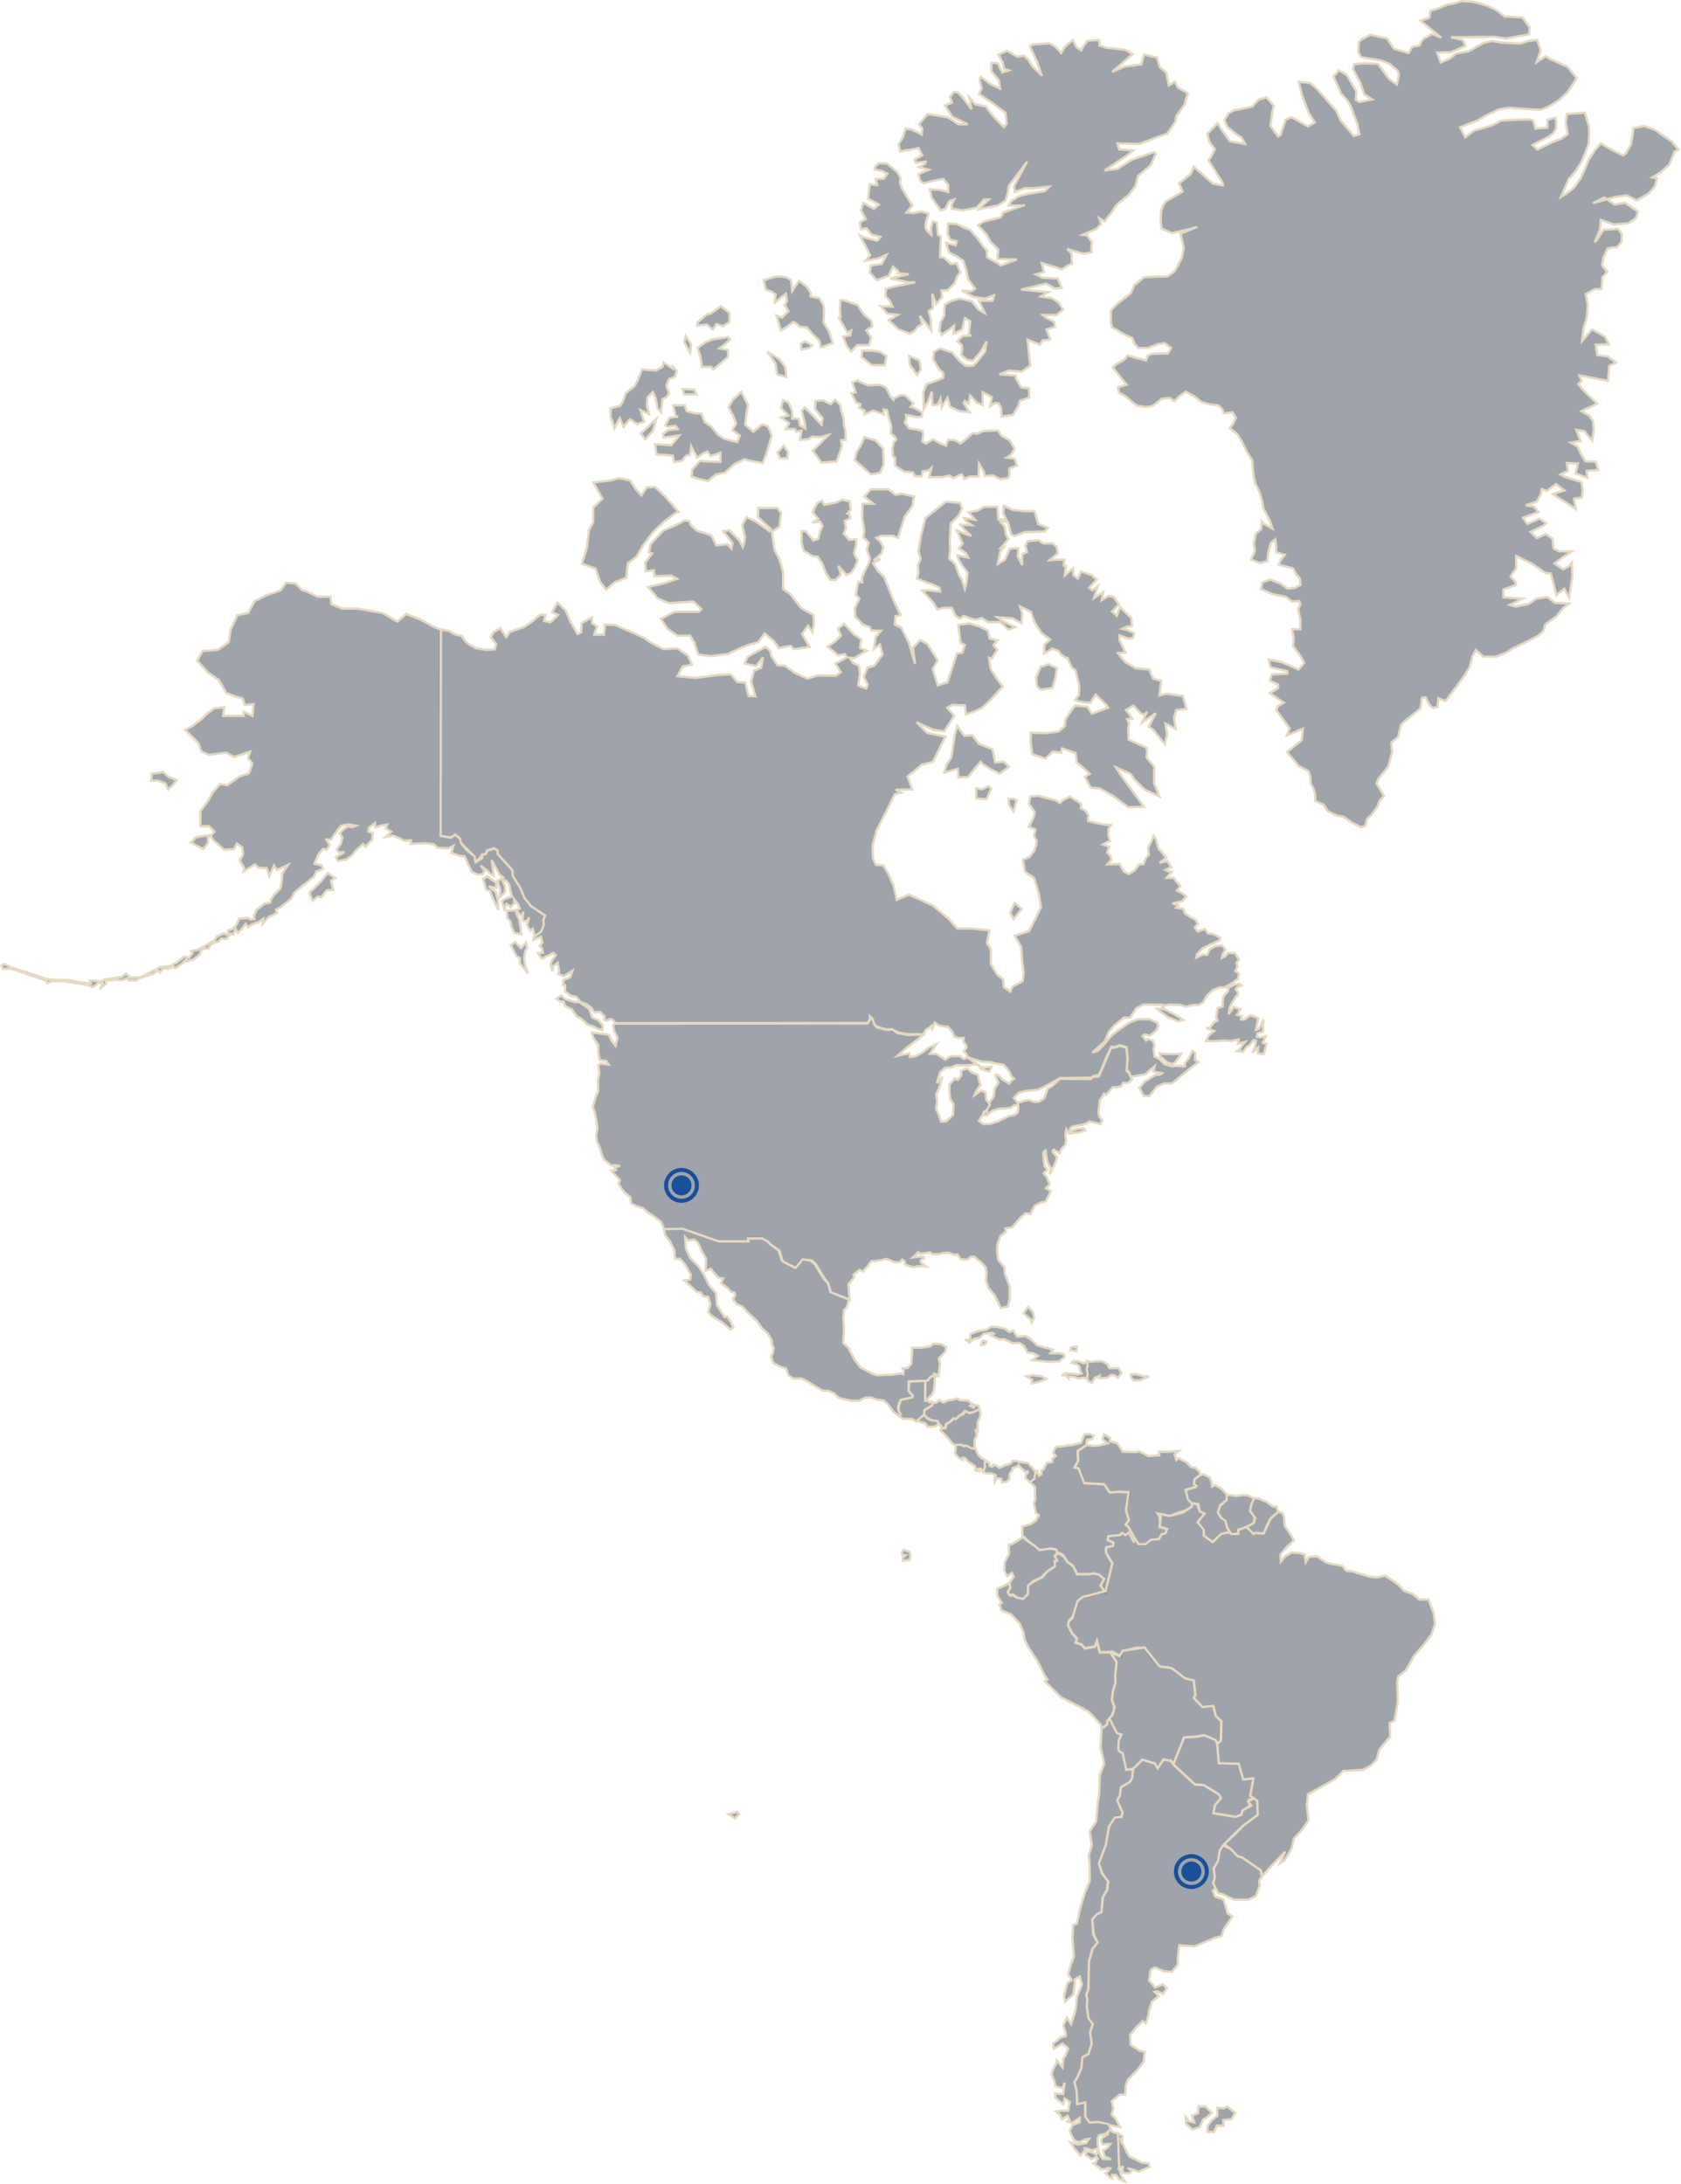 <?xml version="1.0" encoding="UTF-8" standalone="no"?>
<svg
   xmlns:dc="http://purl.org/dc/elements/1.1/"
   xmlns:cc="http://creativecommons.org/ns#"
   xmlns:rdf="http://www.w3.org/1999/02/22-rdf-syntax-ns#"
   xmlns:svg="http://www.w3.org/2000/svg"
   xmlns="http://www.w3.org/2000/svg"
   xmlns:sodipodi="http://sodipodi.sourceforge.net/DTD/sodipodi-0.dtd"
   xmlns:inkscape="http://www.inkscape.org/namespaces/inkscape"
   width="1445.856"
   height="1878.495"
   viewBox="0 0 382.549 497.019"
   version="1.1"
   id="svg1133"
   inkscape:version="1.0.2 (e86c8708, 2021-01-15)"
   sodipodi:docname="world.svg">
  <defs
     id="defs1127" />
  <sodipodi:namedview
     id="base"
     pagecolor="#ffffff"
     bordercolor="#666666"
     borderopacity="1.0"
     inkscape:pageopacity="0.0"
     inkscape:pageshadow="2"
     inkscape:zoom="0.35"
     inkscape:cx="634.35677"
     inkscape:cy="716.39053"
     inkscape:document-units="px"
     inkscape:current-layer="layer1"
     inkscape:document-rotation="0"
     showgrid="false"
     units="px"
     fit-margin-top="0"
     fit-margin-left="0"
     fit-margin-right="0"
     fit-margin-bottom="0"
     inkscape:window-width="1252"
     inkscape:window-height="1027"
     inkscape:window-x="0"
     inkscape:window-y="25"
     inkscape:window-maximized="0" />
  <g
     inkscape:label="Layer 1"
     inkscape:groupmode="layer"
     id="layer1"
     transform="translate(62.007,41.378)">
    <g
       id="g1954"
       transform="matrix(0.682,0,0,0.682,-65.66,-50.3)"
       style="fill:#111d2e;fill-opacity:0.4;stroke:#e6d9c1;stroke-width:0.776;stroke-miterlimit:4;stroke-dasharray:none;stroke-opacity:1">
      <path
         id="path4163"
         fill="#dddddd"
         stroke="#ffffff"
         stroke-width="0.254"
         stroke-miterlimit="10"
         d="m 152.41,223.14 -0.12,68.83 3.37,0.6 1.57,-0.96 1.44,1.19 0.36,1.44 4.57,4.57 0.36,1.93 1.57,-1.44 0.73,-1.08 1.2,-0.24 0.36,-1.08 2.29,-0.73 1.2,0.6 v 1.2 l 4.93,5.42 0.12,1.93 2.53,3.97 1.31,3.25 2.29,2.89 4.69,3.13 -0.6,1.31 0.12,1.81 -0.85,2.17 -2.29,1.86 -0.24,1.02 2.53,-1.08 0.49,1.99 -0.85,1.08 0.73,0.91 0.31,1.37 -1.68,0.12 1.37,1.93 1.2,-0.78 0.85,-0.31 1.75,-0.91 0.78,0.78 -1.2,1.62 -0.54,1.25 0.6,2.47 0.42,-1.86 1.37,-0.91 0.49,2.47 -0.24,1.25 1.86,0.67 2.83,-1.81 -0.73,2.17 -2.29,0.96 -0.18,1.62 0.73,0.06 v 2.17 l 2.05,1.44 1.62,0.24 1.57,1.86 -1.93,-0.06 -3.19,-0.96 -1.44,-1.2 -1.57,1.02 1.25,0.96 1.14,0.06 0.49,1.44 2.35,1.2 1.02,1.57 0.6,0.78 1.2,0.54 2.35,2.11 1.68,0.54 1.68,0.91 1.62,0.36 v -1.62 l -1.31,-1.57 -2.11,-1.02 -1.02,-2.83 -2.71,-1.86 0.42,-0.24 1.31,0.49 1.68,1.31 1.02,1.44 1.93,-0.12 1.44,1.37 v 1.31 l 0.85,0.18 0.96,-0.49 0.9,0.18 0.67,0.78 -0.06,0.42 84.47,-0.06 0.85,-1.31 -0.06,-0.91 0.85,0.78 0.24,1.31 0.73,1.08 1.93,0.78 1.93,0.42 1.57,-0.06 0.54,0.42 1.02,0.36 1.44,0.49 3.25,0.42 3.01,-0.06 1.2,0.18 0.96,-1.68 1.14,-0.6 0.67,-0.67 0.31,0.96 0.85,-2.05 1.5,1.02 1.81,0.31 1.14,0.06 1.44,1.81 0.6,1.44 1.25,0.49 h 1.93 l -0.12,1.25 0.96,1.2 0.06,0.78 -0.9,1.14 0.73,0.85 0.6,1.14 1.86,0.73 2.83,0.78 2.83,0.18 1.81,0.49 2.71,0.42 1.14,1.31 0.96,1.37 0.31,1.02 0.96,0.96 -0.9,0.67 -0.67,0.96 -2.35,-1.44 -0.78,-0.85 -0.9,-0.73 -0.6,0.12 0.54,1.44 0.49,1.2 -1.25,1.86 -0.31,2.59 -0.67,1.08 -0.67,0.73 -0.36,1.2 -0.73,1.44 0.24,0.85 -1.31,0.06 -0.31,0.96 1.57,0.06 1.86,-1.57 2.35,-0.67 1.75,-0.06 1.93,-0.18 1.14,-0.85 1.75,-0.18 -1.86,-2.35 1.75,-1.75 2.29,-0.54 3.91,-0.36 2.35,-1.08 5.11,-2.83 10.47,-0.12 0.6,-0.54 1.93,-0.42 1.14,-2.47 1.2,-3.07 1.25,-2.59 0.54,-1.25 1.02,0.12 1.86,-0.67 2.17,0.67 0.36,3.67 -0.31,4.02 0.73,0.54 0.67,1.62 1.37,-0.18 3.55,-0.6 1.44,-1.37 1.62,-1.31 -0.49,1.75 2.94,0.54 -0.9,0.6 -1.08,-0.12 -3.73,2.29 -1.81,2.11 1.44,2.76 h 1.86 l 2.47,-3.13 2.53,-1.08 h 2.53 l 2.17,-1.75 2.66,-2.23 1.44,-1.14 2.59,-1.99 -1.14,-0.73 0.06,-2.35 -0.9,-0.67 -1.44,2.7 -1.14,1.37 v 1.08 l -2.47,-0.12 -1.68,0.12 -0.12,-0.67 1.02,-0.6 1.14,-1.5 0.9,-1.44 -2.83,0.12 h -2.17 l -2.23,-0.18 0.31,1.02 2.35,2.05 0.96,0.18 0.06,0.91 -2.11,-0.67 -1.75,-1.81 -1.5,-0.67 -0.31,-2.47 0.31,-1.31 -0.54,-1.5 -1.75,-0.6 -0.49,0.54 -1.2,-1.5 0.67,-0.54 1.81,0.42 1.86,-1.57 0.9,-1.5 -0.36,-1.31 -2.66,-1.14 -3.84,0.06 -2.89,1.14 -3.78,2.59 -2.23,1.86 -2.29,2.76 -2.05,2.11 -1.93,0.67 4.2,-3.78 1.37,-3.31 2.11,-2.29 2.89,-2.29 2.11,-0.06 1.99,-3.07 2.41,-1.25 6.36,0.06 -0.06,1.37 -1.68,0.06 1.37,1.08 2.35,1.75 3.31,1.31 1.62,-0.49 -2.71,-1.75 -2.47,-1.25 -1.31,-0.6 -0.06,-1.2 1.99,-0.31 3.49,0.06 1.99,0.6 2.35,-0.54 h 1.93 l 1.44,-0.85 1.14,-2.11 1.93,-1.93 2.35,-0.96 2.05,-0.12 1.02,0.24 -0.18,1.08 -1.62,1.99 -0.18,1.75 0.06,1.37 -1.81,0.6 -0.36,3.07 0.42,1.02 -1.37,0.73 -1.14,1.68 -1.2,0.18 2.59,0.91 -1.81,1.5 -0.9,1.86 2.11,0.06 4.2,-0.24 2.05,0.18 2.53,-0.54 -0.31,1.5 1.31,-0.36 1.14,-0.31 -1.08,1.31 -0.67,1.08 -0.96,0.67 2.05,0.18 1.2,-1.57 0.9,-0.54 1.31,-1.68 0.85,0.12 -0.31,2.17 -0.85,1.93 1.86,-1.81 -0.06,1.99 1.99,0.24 0.9,-3.49 -1.25,-0.31 1.02,-2.17 -2.11,0.36 -0.85,-0.18 0.18,-1.08 1.81,-0.67 0.18,-4.02 -1.44,3.13 -1.08,0.31 0.78,-3.91 -2.59,-0.96 -2.05,1.44 h -1.08 l 0.18,-1.2 -1.57,-0.36 1.14,-1.86 -1.5,-0.49 -0.73,-0.31 -1.68,2.47 0.36,-2.35 0.9,-1.68 0.78,-1.25 0.36,-0.67 0.6,-0.36 0.12,-1.02 -0.73,-0.96 0.49,-0.67 1.44,-0.67 -0.73,-0.49 -1.75,0.24 -1.44,0.78 -0.9,-0.36 1.81,-1.02 1.81,-1.37 0.36,-1.75 -1.25,-0.85 0.73,-1.37 -0.36,-1.37 0.85,-1.02 -1.31,-2.17 -2.35,-0.12 -0.85,1.08 -1.14,0.6 0.24,-1.31 0.96,-1.5 -1.2,-1.37 -2.41,0.31 -1.81,1.08 -0.73,1.86 -1.44,-0.24 -2.17,1.08 0.18,-1.14 1.86,-1.93 3.13,-1.5 2.59,-1.2 0.12,-0.91 -2.23,-1.14 -1.81,-0.31 -0.96,-1.44 -2.47,0.85 -0.96,-1.31 1.02,-1.2 -0.67,-1.37 -1.62,-0.85 -1.93,-1.19 -0.6,-1.62 -2.41,-0.42 0.73,-0.85 -1.99,-0.54 3.31,-0.78 1.31,-1.5 -1.08,-0.96 -1.02,-0.6 -1.02,-0.42 1.2,-1.5 -1.08,-1.2 -1.14,-1.57 h -2.41 l 1.75,-1.99 -1.14,-0.18 -1.08,-0.49 1.99,-0.91 -1.25,-2.05 -2.59,0.54 2.29,-1.57 -0.9,-1.14 -1.14,-1.37 -0.54,-0.49 -0.54,-1.68 -0.42,-1.62 -0.78,-1.14 -0.78,2.05 -1.02,1.93 0.06,1.14 0.18,1.25 -0.96,1.08 -0.85,2.05 -1.37,0.06 -1.62,2.05 -1.93,1.2 -1.68,-0.96 -1.31,-2.41 -4.15,0.12 1.37,-1.5 -0.36,-1.31 -1.02,-1.14 0.67,-1.93 -2.17,-0.73 2.41,-1.25 -0.54,-1.75 0.06,-2.17 0.78,-1.31 -2.05,-0.18 -2.35,-0.42 -3.25,-0.78 0.12,-1.93 -0.9,-1.44 -1.62,-0.91 0.18,-1.19 -0.49,-0.6 -1.5,-0.91 -1.81,-1.14 -2.42,1.19 -0.84,0.91 -1.57,-0.91 -2.05,-0.49 -3.61,-0.96 -2.77,0.18 -0.42,2.53 1.93,2.66 -0.31,1.75 -1.62,3.19 2.17,0.91 -0.49,2.23 0.9,1.5 -0.24,1.75 -0.6,1.68 -1.57,2.05 -2.17,0.85 0.6,3.97 3.13,2.17 1.57,5.18 0.73,4.57 -1.57,3.25 -2.41,4.69 -4.81,1.57 2.17,3.73 0.36,5.18 0.49,3.37 -0.36,2.89 -3.37,1.81 -0.73,1.68 -2.17,-1.57 -0.24,-2.53 -2.05,-1.68 -2.05,-3.49 v -4.93 l -1.31,-2.05 0.85,-4.2 -5.66,-0.6 h -5.05 l -2.76,-3.13 -5.42,-4.57 -5.05,-2.29 -2.89,-1.31 -4.09,1.68 -1.08,-4.69 -1.81,-4.09 -1.57,-2.66 -2.53,-0.24 -0.96,-2.17 -0.12,-4.34 1.31,-4.93 3.01,-5.9 1.93,-3.84 1.08,-2.29 2.29,-0.6 -1.93,-0.96 5.54,-0.12 -1.57,-4.34 2.05,-1.57 2.66,-2.29 3.73,-0.96 4.2,-8.43 -6.02,-1.2 -3.61,-3.61 5.54,2.53 3.73,0.49 3.25,-5.18 -2.29,-2.66 1.68,-0.96 4.2,0.12 0.36,3.01 2.89,-0.96 2.53,-1.2 2.89,-2.76 3.97,-4.34 -2.05,-2.76 -1.93,-3.01 -0.6,-3.84 0.96,0.24 1.81,-2.89 -1.31,-1.57 1.44,-1.57 -2.66,-0.6 -0.6,-2.66 -3.25,-1.57 -2.89,-0.85 -3.73,0.49 0.73,6.02 1.44,0.73 -0.85,2.53 -1.81,0.24 -3.13,9.62 -3.25,1.08 -1.68,-5.54 1.68,-2.89 -3.49,-5.42 -2.41,-1.31 -2.41,2.66 0.73,5.29 -2.05,-6.97 -1.44,-3.01 -1.08,-2.05 -2.17,-1.08 0.24,-2.76 1.68,-0.36 -2.76,-5.9 -1.31,-3.37 -1.44,-3.49 -2.05,-2.05 -1.68,-2.53 2.53,-1.44 -2.29,0.49 2.53,-2.17 0.73,-2.17 -1.08,-2.05 -1.31,-1.08 1.57,-0.73 h 3.97 l 1.68,0.73 2.29,-7.1 2.53,-3.49 0.6,-3.25 -4.2,-0.96 -2.05,0.36 -2.29,-1.81 h -5.9 l -2.17,2.41 3.01,2.41 h -3.61 l -0.12,4.57 0.73,4.57 -0.36,2.05 1.81,1.81 -0.6,2.41 1.08,2.89 -0.6,1.81 -1.08,2.05 -1.08,2.53 0.12,1.57 -1.31,-0.24 -0.85,4.34 1.2,1.31 -1.57,3.25 0.24,2.76 2.53,2.66 2.29,0.85 0.49,1.08 3.25,0.12 -1.81,2.05 -0.6,4.09 2.05,-1.57 0.85,3.37 -2.76,3.73 -2.29,0.6 -1.2,3.13 1.31,2.53 -0.49,1.31 -2.66,-0.96 0.6,-3.97 -0.36,-2.66 -1.93,-0.85 -1.2,-1.81 1.57,0.12 3.01,-1.81 1.2,-0.6 -2.29,-0.96 0.36,-2.89 -2.41,-1.68 -3.25,-3.49 -2.05,1.57 0.96,2.41 -1.93,1.93 -2.53,1.68 3.49,2.89 2.29,-0.36 0.6,1.08 -1.44,0.85 -2.29,1.2 1.08,1.81 0.73,1.08 -1.68,1.19 -6.02,-0.12 -3.49,1.08 -4.2,-1.93 -3.37,-2.41 -2.41,-0.12 -2.05,-3.13 -0.36,-1.68 -1.57,-1.31 -3.13,1.68 -2.89,1.68 -0.96,2.17 3.84,0.85 2.29,-2.89 -0.6,3.49 -2.41,0.96 -0.96,3.61 1.44,4.93 -2.29,-0.12 -1.08,-4.46 -2.76,-0.24 -2.05,-2.53 -4.46,0.24 -3.61,0.49 -3.84,0.49 -5.9,-0.6 1.81,-3.25 3.01,-0.6 -1.31,-3.01 -3.61,-2.41 -4.69,0.24 -4.34,-2.29 -2.05,-1.44 -3.25,-1.57 -3.13,-1.31 -3.25,-1.44 -3.37,-0.12 -0.36,3.37 h -3.25 l 0.96,-2.76 -1.68,-1.08 -0.12,-1.93 -3.37,1.93 -0.12,3.01 -1.2,0.6 -2.53,-4.34 -1.44,-3.49 -2.76,-2.66 -1.81,3.25 2.05,0.85 -2.66,2.53 -2.05,-0.49 0.49,-2.05 h -1.81 l -2.89,2.41 -2.53,1.68 -4.69,1.57 -1.2,1.81 -1.2,-1.81 -0.73,-1.2 -2.29,1.31 -0.96,1.68 1.81,2.29 -0.49,1.81 -3.13,0.12 -3.25,-0.6 -1.93,-1.08 -1.31,-0.96 -1.44,-2.05 -1.93,-0.36 -2.41,-1.31 z"
         style="fill:#111d2e;fill-opacity:0.4;stroke:#e6d9c1;stroke-width:0.776;stroke-miterlimit:4;stroke-dasharray:none;stroke-opacity:1" />
      <path
         id="path4165"
         fill="#dddddd"
         stroke="#ffffff"
         stroke-width="0.254"
         stroke-miterlimit="10"
         d="m 343.92,314.36 -1.44,3.25 1.08,2.17 2.71,-3.43 z"
         style="fill:#111d2e;fill-opacity:0.4;stroke:#e6d9c1;stroke-width:0.776;stroke-miterlimit:4;stroke-dasharray:none;stroke-opacity:1" />
      <path
         id="path4167"
         fill="#dddddd"
         stroke="#ffffff"
         stroke-width="0.254"
         stroke-miterlimit="10"
         d="m 324.78,255.34 -0.9,3.25 -1.08,7.22 -1.62,2.53 -0.73,2.53 4.52,-1.25 0.18,2.89 3.25,-0.18 1.99,-2.53 2.17,-2.53 0.9,0.91 2.53,1.62 2.89,1.44 3.25,-2.35 -1.81,-1.62 -2.89,0.18 -0.9,-4.34 -4.52,-1.81 -2.17,-2.89 -2.71,0.18 z"
         style="fill:#111d2e;fill-opacity:0.4;stroke:#e6d9c1;stroke-width:0.776;stroke-miterlimit:4;stroke-dasharray:none;stroke-opacity:1" />
      <path
         id="path4169"
         fill="#dddddd"
         stroke="#ffffff"
         stroke-width="0.254"
         stroke-miterlimit="10"
         d="m 335.25,275.37 -2.17,1.08 -1.99,-0.36 v 3.43 l 3.43,0.18 1.62,-3.43 z"
         style="fill:#111d2e;fill-opacity:0.4;stroke:#e6d9c1;stroke-width:0.776;stroke-miterlimit:4;stroke-dasharray:none;stroke-opacity:1" />
      <path
         id="path4171"
         fill="#dddddd"
         stroke="#ffffff"
         stroke-width="0.254"
         stroke-miterlimit="10"
         d="m 341.93,279.69 0.18,1.99 1.44,2.17 1.08,-3.78 -1.44,-0.54 z"
         style="fill:#111d2e;fill-opacity:0.4;stroke:#e6d9c1;stroke-width:0.776;stroke-miterlimit:4;stroke-dasharray:none;stroke-opacity:1" />
      <path
         id="path4173"
         fill="#dddddd"
         stroke="#ffffff"
         stroke-width="0.254"
         stroke-miterlimit="10"
         d="m 355.28,234.74 -2.71,0.9 -1.44,3.43 0.18,2.89 1.25,1.25 3.97,-0.54 1.08,-3.61 0.36,-3.07 z"
         style="fill:#111d2e;fill-opacity:0.4;stroke:#e6d9c1;stroke-width:0.776;stroke-miterlimit:4;stroke-dasharray:none;stroke-opacity:1" />
      <path
         id="path4175"
         fill="#dddddd"
         stroke="#ffffff"
         stroke-width="0.254"
         stroke-miterlimit="10"
         d="m 335.07,220.67 h 3.97 l 2.89,2.53 2.17,-0.9 -3.25,-1.44 -2.71,-1.81 5.05,0.36 3.07,1.62 0.18,-3.43 -0.73,-2.17 3.61,1.81 1.25,3.43 1.08,1.81 1.44,1.99 2.71,1.99 -1.99,1.81 v 2.89 l 2.71,-1.62 1.99,0.73 0.9,1.25 1.62,1.08 h 0.54 l 1.44,3.25 1.25,0.91 1.25,5.42 -0.18,2.89 -1.25,1.62 2.71,0.73 2.35,0.18 1.81,-2.7 3.61,3.43 0.54,0.91 -5.42,1.99 -1.44,-2.35 -4.15,-0.36 -1.62,2.17 -1.62,2.53 -0.18,2.17 -2.17,1.81 -4.34,0.54 -4.87,-0.18 v 3.43 l 0.54,3.78 4.34,1.44 2.53,-2.35 2.71,0.36 0.36,-1.44 4.52,1.62 0.36,3.07 2.53,2.17 1.81,1.62 -1.62,1.08 1.99,3.61 2.89,0.18 4.52,2.53 5.05,3.78 5.24,-0.18 -4.87,-6.67 -2.89,-3.97 -1.62,-2.53 4.87,2.17 1.25,1.81 3.43,3.43 5.05,2.35 -1.81,-4.34 v -3.61 -1.99 l -2.53,-3.07 0.18,-1.81 -0.18,-1.44 -5.96,-2.7 -0.18,-3.78 0.36,-1.62 -0.73,-1.44 1.81,-0.18 -2.17,-2.89 2.53,-1.44 2.35,2.53 1.25,0.54 0.9,-1.08 -1.62,3.61 4.52,-3.07 -2.35,4.52 1.62,1.08 2.53,3.25 1.25,1.44 0.73,-3.25 -0.54,-3.61 3.43,1.81 -0.54,-3.78 0.73,-2.53 3.43,-0.36 -1.25,-4.34 -5.42,-0.73 -2.35,0.54 0.54,-4.87 -2.71,-0.73 -1.25,-3.07 -4.52,-0.36 -3.61,-2.17 -2.35,-2.89 2.53,-0.18 -1.99,-4.15 v -1.62 l 2.89,1.08 1.62,-0.18 0.36,-1.62 -2.35,-1.08 -1.62,-0.36 1.62,-0.73 1.62,-0.18 -0.18,-2.71 -3.78,-3.61 -1.08,2.89 -1.62,-1.44 2.35,-2.35 -1.81,-2.53 -1.62,-0.36 -2.35,1.44 0.54,-2.7 -3.07,1.99 1.25,-3.97 -1.81,1.44 -1.08,-0.9 2.53,-2.71 -1.62,-1.44 -3.61,-1.25 -1.08,2.35 -1.44,-1.08 -0.18,-2.35 -2.71,2.35 0.36,-3.07 -0.73,-0.18 0.18,-1.99 h -2.35 l -2.53,0.18 2.71,-2.35 -0.36,-2.17 -1.44,-1.08 h -3.07 l -1.62,-1.08 -3.61,0.36 -0.73,1.44 0.54,2.17 -1.62,0.73 v 3.61 l -1.44,-2.89 0.18,-2.71 h -1.25 l -1.62,0.18 -1.62,3.61 -2.35,1.44 0.9,-4.34 1.08,-1.25 -0.9,0.18 2.53,-2.89 -0.9,-1.44 -0.36,-2.7 -1.44,-1.62 1.08,-0.18 1.44,0.36 1.08,4.15 1.08,0.36 3.43,-1.25 6.49,-0.18 1.25,-1.25 -3.25,-1.25 -1.25,-4.34 h -3.25 l -3.97,-0.36 -3.07,-1.44 -0.18,2.53 1.08,2.17 -2.71,-0.18 -0.18,-3.07 -0.18,-1.08 h -4.34 l -2.17,1.25 -3.07,0.54 2.17,2.53 -3.61,-0.54 0.54,0.9 1.99,1.44 -3.78,-0.18 1.25,1.62 2.35,2.17 -4.87,-1.81 1.99,4.34 -1.25,1.62 2.35,1.62 0.73,1.44 -3.61,-0.73 0.36,1.25 1.25,2.17 1.81,2.35 -0.36,3.25 -0.54,2.17 -0.9,-2.89 -1.08,-1.81 -1.25,-3.61 -1.99,-1.81 0.36,-3.25 -0.18,-2.53 0.36,-5.96 2.71,-2.71 1.08,-2.35 -0.73,-1.81 -4.69,-0.36 -6.85,5.42 -1.44,5.78 -0.9,5.24 0.73,2.7 -0.9,1.99 0.18,2.71 -0.54,1.81 5.78,2.17 1.81,0.9 0.18,1.25 -3.43,-0.36 h -2.53 l 3.78,4.15 1.25,2.17 2.17,-0.54 h 2.71 l 1.08,2.53 1.62,1.08 1.25,-0.9 3.07,1.08 1.08,0.18 1.81,-0.54 z"
         style="fill:#111d2e;fill-opacity:0.4;stroke:#e6d9c1;stroke-width:0.776;stroke-miterlimit:4;stroke-dasharray:none;stroke-opacity:1" />
      <path
         id="path4177"
         fill="#dddddd"
         stroke="#ffffff"
         stroke-width="0.254"
         stroke-miterlimit="10"
         d="m 230.57,184.4 -3.78,2.89 -3.43,3.25 -3.43,4.52 -2.17,3.78 -2.89,2.17 -0.54,4.87 -3.78,1.44 -2.89,2.53 -1.99,-2.53 -1.62,-4.52 -4.51,-1.62 1.62,-5.24 0.73,-5.96 1.44,-2.71 v -4.87 l 3.07,-2.89 -3.07,-5.42 5.96,-0.73 2.53,-0.73 3.78,0.73 1.99,3.07 1.81,1.99 1.81,-2.71 2.71,-0.18 3.25,3.07 2.71,3.07 1.81,2.17 z"
         style="fill:#111d2e;fill-opacity:0.4;stroke:#e6d9c1;stroke-width:0.776;stroke-miterlimit:4;stroke-dasharray:none;stroke-opacity:1" />
      <path
         id="path4179"
         fill="#dddddd"
         stroke="#ffffff"
         stroke-width="0.254"
         stroke-miterlimit="10"
         d="m 233.82,186.74 -3.07,1.62 -4.15,1.81 -4.15,4.51 -0.54,2.71 1.08,0.36 -2.35,3.07 0.18,2.89 2.71,-0.36 0.18,1.99 5.6,-0.18 1.99,1.08 -4.87,1.62 -4.87,1.08 3.25,3.78 3.78,1.62 5.42,-0.36 2.71,-0.18 2.71,2.53 -0.9,0.9 h -8.13 l -4.52,2.35 2.17,3.25 3.25,2.35 h 4.33 l 1.44,2.35 1.25,3.97 4.15,0.54 5.78,-0.73 3.78,-1.81 3.25,-1.25 3.07,-0.9 2.17,-2.89 3.07,2.53 1.62,2.35 3.97,-0.73 1.08,1.08 5.24,-0.73 -1.25,-2.17 -1.25,-2.17 1.99,-2.71 1.44,2.17 0.54,-2.89 -0.18,-2.89 -4.15,-2.35 -3.61,-4.69 -2.35,-1.62 v -5.6 l -1.25,-4.34 -1.62,-3.07 -0.9,-6.13 2.53,-1.62 0.54,-4.69 -1.25,-1.62 h -6.31 l -0.18,3.07 4.34,3.97 -0.54,0.73 -1.62,-1.25 -3.07,-2.17 -2.89,-1.25 -1.44,2.71 0.9,3.78 -0.18,1.81 -0.54,1.62 -1.25,-2.35 -3.25,-3.25 -1.99,0.36 3.07,3.97 -0.36,1.81 -1.25,-1.44 -3.78,0.36 -1.62,-3.25 -1.81,-0.73 -3.07,-0.9 -1.99,-1.81 -0.54,-1.44 z"
         style="fill:#111d2e;fill-opacity:0.4;stroke:#e6d9c1;stroke-width:0.776;stroke-miterlimit:4;stroke-dasharray:none;stroke-opacity:1" />
      <path
         id="path4181"
         fill="#dddddd"
         stroke="#ffffff"
         stroke-width="0.254"
         stroke-miterlimit="10"
         d="m 286.16,179.89 -1.81,0.9 -3.97,0.73 -0.73,-1.44 -1.62,0.9 -0.9,1.62 -0.54,1.44 1.81,2.17 -1.99,1.25 2.53,-0.36 0.9,1.44 -0.9,1.99 -0.54,2.35 -1.62,0.54 -2.53,-3.07 h -1.44 v 3.78 l 0.73,2.71 2.89,1.81 1.81,0.18 1.44,2.17 1.25,3.25 1.44,2.35 h 1.81 l 1.81,-1.81 -0.9,-2.89 2.71,3.07 1.62,-0.73 1.25,-1.99 0.9,-2.17 -1.25,-2.35 0.73,-2.89 v -1.81 l -2.35,0.18 -1.08,-1.25 -0.73,-0.73 0.73,-1.99 -0.36,-2.35 1.81,-0.9 -0.36,-1.62 h -0.54 l 1.08,-1.25 -0.36,-2.71 -2.17,-0.54 h -0.58 v 0.02 z"
         style="fill:#111d2e;fill-opacity:0.4;stroke:#e6d9c1;stroke-width:0.776;stroke-miterlimit:4;stroke-dasharray:none;stroke-opacity:1" />
      <path
         id="path4183"
         fill="#dddddd"
         stroke="#ffffff"
         stroke-width="0.254"
         stroke-miterlimit="10"
         d="m 293.74,158.95 -1.25,2.89 -1.25,1.99 -0.73,2.71 5.42,4.87 3.07,-0.54 1.25,-2.71 -0.18,-5.42 -2.53,-2.7 z"
         style="fill:#111d2e;fill-opacity:0.4;stroke:#e6d9c1;stroke-width:0.776;stroke-miterlimit:4;stroke-dasharray:none;stroke-opacity:1" />
      <path
         id="path4185"
         fill="#dddddd"
         stroke="#ffffff"
         stroke-width="0.254"
         stroke-miterlimit="10"
         d="m 291.57,140 -1.81,0.73 1.08,3.25 -1.44,0.36 1.62,3.07 1.44,0.54 -0.36,1.25 1.81,0.9 -0.18,1.25 3.07,-1.25 3.43,1.25 v -1.62 l 1.08,0.18 0.73,3.07 0.73,2.35 -0.18,2.35 1.62,1.44 0.18,0.73 -0.9,0.9 -0.36,1.99 0.18,2.7 0.73,0.36 v 2.71 l 3.07,1.99 2.89,0.18 0.54,1.25 2.35,0.18 0.36,-1.81 1.81,-0.18 1.08,-0.9 -0.73,3.07 h 4.34 l 2.35,-0.54 1.44,0.9 1.99,-1.08 0.73,-0.18 0.9,1.44 1.81,-0.73 h 2.89 l 0.18,-4.34 1.62,2.71 0.36,1.44 2.71,-0.18 2.35,1.25 2.53,-0.36 0.54,-0.54 v -2.71 l 2.53,-0.9 -0.73,-2.35 -2.71,-0.36 1.44,-0.9 1.25,-1.99 -1.62,-2.89 -2.71,-1.44 -1.25,-1.81 -4.87,0.18 -1.99,0.9 -1.62,-0.18 -2.17,1.99 -1.81,1.44 -1.81,-1.08 -2.35,-0.18 -0.73,1.99 -2.17,-0.9 -2.17,-1.25 -2.35,1.44 -1.25,-0.73 0.36,-2.17 -0.18,-1.25 -1.99,-0.54 -2.53,-0.36 -1.44,-1.99 0.54,-1.25 -0.18,-1.25 3.78,0.73 1.62,-0.18 v -1.44 l -2.89,-1.62 -0.9,-0.18 0.9,-1.25 -2.71,-2.53 -1.44,-0.18 -2.35,1.08 -0.18,0.54 -0.9,-1.08 -1.62,-3.07 -1.81,-0.9 -4.15,0.18 -2.71,-1.08 z"
         style="fill:#111d2e;fill-opacity:0.4;stroke:#e6d9c1;stroke-width:0.776;stroke-miterlimit:4;stroke-dasharray:none;stroke-opacity:1" />
      <path
         id="path4187"
         fill="#dddddd"
         stroke="#ffffff"
         stroke-width="0.254"
         stroke-miterlimit="10"
         d="m 283.99,146.49 -1.44,1.44 -2.53,-1.25 -2.53,0.18 -0.18,2.71 2.53,3.07 -0.36,2.17 -3.43,-3.61 -2.17,-2.17 -1.08,1.25 1.08,3.78 0.18,1.99 -1.81,-1.08 -0.36,-2.17 h -2.17 v -2.53 l -1.25,-2.89 -1.81,-0.73 -0.73,2.53 2.53,2.53 -2.53,0.73 2.17,1.44 0.54,0.36 -1.08,1.99 h 3.07 l 0.36,0.9 1.81,-0.36 -0.54,3.07 2.89,-0.18 1.25,-0.9 2.71,0.18 2.71,-0.73 -2.89,2.89 -2.35,2.35 2.89,3.97 5.05,-0.36 0.9,-2.53 0.9,-2.7 -0.36,-1.81 1.62,-0.18 -0.18,-3.61 -0.36,-1.08 -0.18,-2.35 -0.9,-3.07 -0.18,-1.44 z"
         style="fill:#111d2e;fill-opacity:0.4;stroke:#e6d9c1;stroke-width:0.776;stroke-miterlimit:4;stroke-dasharray:none;stroke-opacity:1" />
      <path
         id="path4189"
         fill="#dddddd"
         stroke="#ffffff"
         stroke-width="0.254"
         stroke-miterlimit="10"
         d="m 259.8,154.62 -3.07,2.53 -2.71,-2.35 0.36,-3.25 0.54,-3.43 -2.17,-4.34 -2.89,2.71 -1.44,2.53 1.81,3.25 0.73,2.17 -1.25,2.17 2.53,1.81 -0.9,2.17 -4.34,-1.08 -2.17,-1.44 -2.17,-2.71 -2.17,-1.44 -1.08,-2.89 h -1.99 l -2.89,-0.73 -0.73,-1.99 h -3.78 l 0.73,3.61 0.9,0.18 -2.89,0.36 -1.44,2.53 0.73,0.54 2.71,-0.36 0.73,1.08 -3.25,0.36 -1.62,1.25 0.18,1.25 2.71,-0.36 2.53,-0.36 -2.71,3.25 -5.42,-0.36 0.54,3.43 5.42,0.36 0.36,2.17 2.71,-0.36 1.44,-1.81 1.25,-0.18 0.36,-2.89 1.99,3.78 1.99,-1.44 1.44,-0.54 1.08,1.44 3.25,-1.08 v 3.07 l -4.34,-0.18 -2.53,-0.18 -2.53,2.89 -0.18,2.35 1.99,0.73 3.43,0.73 2.71,-2.17 2.89,-0.54 3.25,-2.89 3.25,-1.62 2.35,0.54 3.78,0.73 1.25,-3.07 1.08,-3.61 0.73,-2.53 -1.25,-3.07 z"
         style="fill:#111d2e;fill-opacity:0.4;stroke:#e6d9c1;stroke-width:0.776;stroke-miterlimit:4;stroke-dasharray:none;stroke-opacity:1" />
      <path
         id="path4191"
         fill="#dddddd"
         stroke="#ffffff"
         stroke-width="0.254"
         stroke-miterlimit="10"
         d="m 266.83,161.84 -1.99,2.17 0.73,1.99 h 2.53 l 0.18,-2.17 z"
         style="fill:#111d2e;fill-opacity:0.4;stroke:#e6d9c1;stroke-width:0.776;stroke-miterlimit:4;stroke-dasharray:none;stroke-opacity:1" />
      <path
         id="path4193"
         fill="#dddddd"
         stroke="#ffffff"
         stroke-width="0.254"
         stroke-miterlimit="10"
         d="m 229.84,136.02 -3.07,-1.99 -0.36,1.44 -2.17,1.25 -4.69,-0.36 -1.44,3.78 -1.08,1.81 -2.89,2.35 -0.9,2.71 -0.9,1.44 -3.25,0.9 v 2.89 l 0.54,1.25 0.73,2.53 1.81,-3.43 1.25,2.89 2.17,-2.53 2.35,1.62 2.35,-0.73 -1.25,-3.97 2.89,1.44 -0.73,-3.25 0.18,-2.35 1.81,-1.81 0.9,1.99 0.73,3.43 1.08,1.25 0.54,-4.34 1.44,-0.73 0.73,-1.25 -0.9,-2.53 0.9,-2.17 1.99,-0.73 0.54,-1.99 -1.25,-1.44 z"
         style="fill:#111d2e;fill-opacity:0.4;stroke:#e6d9c1;stroke-width:0.776;stroke-miterlimit:4;stroke-dasharray:none;stroke-opacity:1" />
      <path
         id="path4195"
         fill="#dddddd"
         stroke="#ffffff"
         stroke-width="0.254"
         stroke-miterlimit="10"
         d="m 224.42,152.81 -3.43,3.25 -1.81,1.62 1.44,1.99 2.53,-2.71 z"
         style="fill:#111d2e;fill-opacity:0.4;stroke:#e6d9c1;stroke-width:0.776;stroke-miterlimit:4;stroke-dasharray:none;stroke-opacity:1" />
      <path
         id="path4197"
         fill="#dddddd"
         stroke="#ffffff"
         stroke-width="0.254"
         stroke-miterlimit="10"
         d="m 233.09,142.88 0.54,1.81 h 4.15 l -0.73,-1.62 z"
         style="fill:#111d2e;fill-opacity:0.4;stroke:#e6d9c1;stroke-width:0.776;stroke-miterlimit:4;stroke-dasharray:none;stroke-opacity:1" />
      <path
         id="path4199"
         fill="#dddddd"
         stroke="#ffffff"
         stroke-width="0.254"
         stroke-miterlimit="10"
         d="m 234.18,125.19 -0.54,1.99 1.99,3.61 0.36,-2.71 z"
         style="fill:#111d2e;fill-opacity:0.4;stroke:#e6d9c1;stroke-width:0.776;stroke-miterlimit:4;stroke-dasharray:none;stroke-opacity:1" />
      <path
         id="path4201"
         fill="#dddddd"
         stroke="#ffffff"
         stroke-width="0.254"
         stroke-miterlimit="10"
         d="m 241.21,117.97 -3.07,2.71 -0.18,1.08 3.25,-0.36 1.99,1.62 1.25,-1.81 2.17,0.73 2.17,-1.44 v -2.89 l -1.25,-1.08 -1.62,-1.25 -3.61,2.53 z"
         style="fill:#111d2e;fill-opacity:0.4;stroke:#e6d9c1;stroke-width:0.776;stroke-miterlimit:4;stroke-dasharray:none;stroke-opacity:1" />
      <path
         id="path4203"
         fill="#dddddd"
         stroke="#ffffff"
         stroke-width="0.254"
         stroke-miterlimit="10"
         d="m 248.25,125.56 -5.05,0.73 -2.35,0.9 -2.71,1.99 0.9,2.7 0.54,3.61 h 3.07 l 0.73,0.9 4.87,-4.15 v -2.35 l -2.89,-0.54 2.17,-1.62 1.44,-1.44 z"
         style="fill:#111d2e;fill-opacity:0.4;stroke:#e6d9c1;stroke-width:0.776;stroke-miterlimit:4;stroke-dasharray:none;stroke-opacity:1" />
      <path
         id="path4205"
         fill="#dddddd"
         stroke="#ffffff"
         stroke-width="0.254"
         stroke-miterlimit="10"
         d="m 266.12,105.35 h -1.99 l -3.97,1.25 0.73,3.07 1.99,0.73 1.25,0.9 -0.18,2.71 3.61,-2.89 0.36,2.35 -0.73,1.44 1.25,1.99 -2.17,2.17 -1.81,-0.73 1.44,5.05 2.35,-1.44 1.81,-1.44 1.08,0.54 1.08,1.08 2.35,0.18 2.17,2.53 1.99,1.81 0.54,2.35 3.97,-1.44 -1.44,-4.34 -1.62,-2.53 0.18,-3.43 -0.18,-2.35 -1.44,-2.35 -2.89,-0.54 v -1.25 l -1.08,-1.81 -2.71,-2.17 -1.62,2.17 -0.73,1.25 -0.36,-3.61 -1.44,-0.9 z"
         style="fill:#111d2e;fill-opacity:0.4;stroke:#e6d9c1;stroke-width:0.776;stroke-miterlimit:4;stroke-dasharray:none;stroke-opacity:1" />
      <path
         id="path4207"
         fill="#dddddd"
         stroke="#ffffff"
         stroke-width="0.254"
         stroke-miterlimit="10"
         d="m 261.43,130.43 2.71,3.97 0.54,3.61 3.07,0.9 -0.36,-3.43 -2.17,-2.71 z"
         style="fill:#111d2e;fill-opacity:0.4;stroke:#e6d9c1;stroke-width:0.776;stroke-miterlimit:4;stroke-dasharray:none;stroke-opacity:1" />
      <path
         id="path4209"
         fill="#dddddd"
         stroke="#ffffff"
         stroke-width="0.254"
         stroke-miterlimit="10"
         d="m 272.61,127.73 0.18,1.99 2.71,-0.54 0.9,-0.9 -2.35,-1.25 z"
         style="fill:#111d2e;fill-opacity:0.4;stroke:#e6d9c1;stroke-width:0.776;stroke-miterlimit:4;stroke-dasharray:none;stroke-opacity:1" />
      <path
         id="path4211"
         fill="#dddddd"
         stroke="#ffffff"
         stroke-width="0.254"
         stroke-miterlimit="10"
         d="m 285.79,113.28 -0.18,3.25 0.18,2.35 -0.54,0.18 2.89,5.05 1.25,-0.73 -0.36,1.62 -2.35,0.36 1.25,3.25 1.44,1.81 1.99,-2.17 h 3.97 l 0.73,-2.53 -1.62,-2.35 1.99,-1.44 -0.36,-1.81 -2.53,-2.17 -0.54,-0.73 -1.44,-2.35 -4.69,-1.62 z"
         style="fill:#111d2e;fill-opacity:0.4;stroke:#e6d9c1;stroke-width:0.776;stroke-miterlimit:4;stroke-dasharray:none;stroke-opacity:1" />
      <path
         id="path4213"
         fill="#dddddd"
         stroke="#ffffff"
         stroke-width="0.254"
         stroke-miterlimit="10"
         d="m 298.97,130.43 -2.71,-0.36 h -3.25 l -0.18,2.17 3.43,2.71 h 4.34 l 0.54,-3.07 z"
         style="fill:#111d2e;fill-opacity:0.4;stroke:#e6d9c1;stroke-width:0.776;stroke-miterlimit:4;stroke-dasharray:none;stroke-opacity:1" />
      <path
         id="path4215"
         fill="#dddddd"
         stroke="#ffffff"
         stroke-width="0.254"
         stroke-miterlimit="10"
         d="m 308.71,131.87 0.18,2.89 2.53,3.43 1.25,-1.81 -0.54,-3.07 z"
         style="fill:#111d2e;fill-opacity:0.4;stroke:#e6d9c1;stroke-width:0.776;stroke-miterlimit:4;stroke-dasharray:none;stroke-opacity:1" />
      <path
         id="path4217"
         fill="#dddddd"
         stroke="#ffffff"
         stroke-width="0.254"
         stroke-miterlimit="10"
         d="m 304.74,70.5 -3.43,-2.89 h -2.71 l -1.08,0.9 -0.36,1.08 2.35,0.54 1.99,0.9 -1.25,1.62 -2.71,0.18 0.54,1.99 -2.53,-0.18 -0.54,4.69 3.61,1.99 -1.62,1.44 -3.61,-1.99 -0.73,2.53 1.62,2.89 -1.99,1.08 0.36,2.35 1.81,-0.36 0.73,0.9 1.08,1.25 2.89,0.73 -1.08,1.25 -4.34,-1.08 -1.44,-0.73 3.43,6.67 -1.62,1.81 4.34,-0.73 2.71,-1.25 -1.62,3.07 -3.61,0.54 -0.36,2.35 2.35,2.53 3.97,-1.44 1.44,-3.07 1.62,1.44 v 0.73 l 3.61,0.36 -6.13,1.44 6.13,1.25 h 2.17 l -7.03,1.44 -2.71,0.73 -0.18,2.35 1.44,1.62 0.9,1.99 -3.97,-0.18 2.35,2.53 3.43,0.36 -3.07,1.81 3.25,3.07 3.78,1.44 1.62,-0.9 0.9,-1.25 1.62,-1.08 -0.73,-2.71 3.78,4.87 -0.18,-3.97 -0.73,-2.53 1.44,-0.9 -0.18,-4.34 v -0.54 l 1.25,3.43 1.99,-2.17 -0.18,-2.35 h 1.99 l 2.35,-2.35 1.08,-2.71 0.9,-0.9 -1.25,-3.07 -1.99,0.18 -1.25,-1.25 -1.08,-0.9 -1.25,-0.18 0.18,-4.52 0.18,-2.17 -1.08,-0.73 -0.36,-3.97 -1.25,-0.54 -0.73,2.17 0.18,2.35 -1.25,-1.08 -0.73,-1.25 0.18,-1.99 0.9,-2.71 -2.53,-0.73 -2.53,0.54 -2.35,-0.18 1.99,-2.35 -1.62,-2.53 -1.99,-3.43 -0.54,-1.62 0.18,-1.62 z"
         style="fill:#111d2e;fill-opacity:0.4;stroke:#e6d9c1;stroke-width:0.776;stroke-miterlimit:4;stroke-dasharray:none;stroke-opacity:1" />
      <path
         id="path4219"
         fill="#dddddd"
         stroke="#ffffff"
         stroke-width="0.254"
         stroke-miterlimit="10"
         d="m 324.78,87.83 -3.07,-0.18 -0.18,3.43 0.9,1.99 2.17,0.54 -0.36,1.25 -3.25,-0.73 1.08,3.25 2.53,1.25 2.17,1.44 1.08,3.43 0.54,2.71 2.35,3.25 -1.44,0.9 -0.54,-0.18 -2.53,-0.18 3.97,2.17 3.78,0.54 3.07,-1.08 -0.54,1.81 h -4.52 l 1.99,4.15 -2.17,-1.25 -2.17,-2.71 -3.97,-0.9 -2.89,0.73 -2.17,1.25 -0.18,2.53 v 1.08 l -1.25,2.35 -0.36,2.53 0.73,1.62 2.35,-1.62 1.81,-1.44 -0.18,2.71 2.89,-1.44 0.9,-3.78 1.81,1.08 -0.54,4.34 0.9,0.36 -3.07,0.18 -1.62,1.81 1.44,1.08 0.18,1.44 -0.36,1.99 1.99,1.62 1.99,0.36 2.71,-3.25 1.81,-3.25 -0.54,3.43 -2.89,3.61 -1.08,1.08 h -2.53 l -1.99,-1.62 -2.53,-2.89 -3.97,-1.25 -1.99,1.08 -0.36,2.53 2.17,3.43 1.25,1.08 v 1.62 l -2.89,1.25 -2.71,0.9 -1.08,2.71 0.18,5.6 1.44,-2.53 1.25,-3.25 0.18,4.52 1.81,-0.18 0.9,-1.99 0.36,2.89 1.99,-3.25 0.9,3.07 3.07,1.44 3.43,0.36 -1.99,-3.07 0.36,-0.73 1.25,1.08 0.54,-2.89 2.17,2.35 1.99,0.9 v -4.34 l 3.07,1.62 -0.54,3.07 1.62,-1.08 1.25,0.18 0.73,1.44 0.18,2.89 3.78,-0.54 1.81,-2.89 0.54,-1.81 3.07,-1.08 v -3.07 l -2.71,-0.36 -1.62,-2.89 -0.18,-1.08 -5.42,-0.36 3.07,-1.25 4.34,0.36 2.89,-1.99 -0.36,-3.43 -0.36,-3.61 -0.18,-1.62 4.15,1.62 0.9,-1.44 h 1.08 l 1.44,-0.36 -1.25,-3.25 2.89,-0.9 -0.36,-1.62 -2.71,-1.44 -1.08,-0.9 h 4.69 l 2.17,-1.81 -1.62,-2.35 -2.17,-1.44 -3.78,-0.54 2.53,-1.44 -9.02,-0.9 5.42,-1.25 2.89,-0.73 2.89,1.62 2.35,-0.18 -1.25,-3.07 -5.24,-0.36 -2.17,-1.08 2.71,-0.73 -0.73,-3.07 4.69,1.44 1.99,0.73 1.62,-1.08 1.81,-0.9 -0.18,-3.43 -1.44,-1.44 5.42,1.62 2.71,-0.54 v -2.35 l 0.18,-0.9 -1.62,-2.35 -1.62,-0.18 4.69,-1.99 1.62,-1.62 -0.73,-1.99 1.81,1.08 2.17,-2.71 1.99,-2.89 3.97,-3.25 2.17,-2.89 0.9,-3.43 4.15,-3.43 1.81,-3.97 -0.54,-0.54 -7.41,2.53 -4.87,3.07 -4.34,0.54 7.59,-5.05 1.99,-1.62 -4.69,-0.36 -0.54,-1.99 7.22,0.18 6.31,-2.35 3.07,-1.08 2.71,-3.97 0.36,-1.99 2.71,-3.78 1.08,-3.78 -3.25,-1.81 -1.08,-1.99 -1.99,1.25 -0.9,-4.34 -2.17,-1.81 -0.9,-3.25 -4.34,-0.9 -0.9,3.25 -5.6,0.73 -4.15,1.81 6.85,-5.96 -2.35,-1.44 -6.49,-0.73 -2.17,-0.73 -0.18,-1.81 -3.78,0.18 -1.44,1.81 -0.73,1.44 -1.44,-0.9 -1.44,-2.53 -2.71,2.35 -1.08,1.99 -1.99,-2.17 -1.99,-1.08 -5.42,0.36 -1.08,0.54 2.53,5.6 1.25,3.78 0.36,0.54 -3.25,-3.07 -1.62,-2.53 -1.25,-1.08 -2.17,0.36 -1.25,-0.73 -2.17,-1.25 -2.89,1.25 1.44,2.71 0.36,1.99 1.62,0.54 -2.17,0.73 -1.44,-3.07 -2.18,-0.2 v 2.89 l 2.53,3.07 0.36,2.7 -3.07,-1.44 -3.43,-2.53 -0.36,0.9 0.73,3.07 -0.9,1.81 4.34,2.89 4.52,3.43 0.36,3.61 -0.9,1.08 -3.25,-3.25 -2.17,-2.71 -0.54,-0.9 -3.61,-0.73 -1.99,-2.35 0.73,3.97 -2.53,-3.43 -1.99,-2.17 -1.25,-0.18 -1.44,1.62 0.73,1.99 -2.35,0.9 2.35,3.78 5.24,2.53 h -3.07 L 321.6,52.2 316,51.3 h -1.25 l -2.71,3.25 1.08,1.44 -0.18,1.99 -3.25,-1.62 -2.17,-0.36 -0.9,2.89 -1.44,2.35 0.54,2.35 3.43,-0.54 2.71,-0.54 1.25,2.35 -2.53,1.44 0.36,1.08 3.25,-0.36 -0.18,0.73 -1.99,1.08 3.25,0.9 -2.17,0.9 -1.25,0.54 0.54,2.17 1.08,0.9 3.61,-0.9 3.07,-0.54 1.62,1.99 v 2.35 l -2.89,-0.73 -3.25,-0.18 0.54,2.7 3.07,4.34 1.62,-0.54 1.25,-2.53 0.54,-0.18 1.08,-0.36 -0.9,1.81 0.18,1.25 3.43,0.54 2.17,-0.36 2.71,-0.54 2.35,-2.7 h 1.62 l -2.17,1.99 -1.08,1.25 6.31,-1.25 2.53,-1.62 0.73,-2.53 0.36,-2.35 6.13,-8.13 -4.34,8.13 0.18,1.99 3.43,-1.25 h 2.89 l 5.24,-0.54 -1.44,1.44 -6.13,1.08 -2.71,0.73 -2.53,1.62 -0.73,1.44 h 4.69 l 0.73,-0.18 -3.61,1.25 -3.61,1.25 -0.9,1.62 -5.78,1.44 -1.81,1.25 2.89,3.07 1.25,2.35 2.71,2.71 -0.36,3.07 6.49,0.18 -5.42,1.99 -0.9,-0.73 -3.61,-1.99 v -2.17 l -1.25,-1.44 -2.17,-3.07 -2.35,-2.53 -2.35,-0.9 z"
         style="fill:#111d2e;fill-opacity:0.4;stroke:#e6d9c1;stroke-width:0.776;stroke-miterlimit:4;stroke-dasharray:none;stroke-opacity:1" />
      <path
         id="path4221"
         fill="#dddddd"
         stroke="#ffffff"
         stroke-width="0.254"
         stroke-miterlimit="10"
         d="m 180.93,327.62 -1.72,1.81 -1.9,-1.99 -1.54,0.99 1.99,3.78 1.08,0.54 v 1.81 l 2.71,3.34 -1.08,-3.07 -0.18,-2.26 0.28,-1.99 0.64,-1.35 z"
         style="fill:#111d2e;fill-opacity:0.4;stroke:#e6d9c1;stroke-width:0.776;stroke-miterlimit:4;stroke-dasharray:none;stroke-opacity:1" />
      <path
         id="mx"
         fill="#dddddd"
         stroke="#ffffff"
         stroke-width="0.254"
         stroke-miterlimit="10"
         d="m 233.97,425.88 0.24,3.84 1.44,3.13 2.89,2.89 1.68,2.66 1.68,3.37 2.41,2.89 0.24,3.84 1.68,2.66 0.96,1.44 0.73,-0.24 1.2,1.68 0.96,1.93 -0.96,0.73 -2.89,-2.41 -3.13,-1.93 -1.44,-1.44 0.73,-2.66 -0.73,-2.41 -1.68,-0.24 -0.73,-1.2 -1.44,-0.24 -4.09,-3.84 1.93,-0.24 0.24,-1.68 -1.93,-3.37 -1.68,-1.93 h -1.68 l -0.24,-2.89 -1.44,-2.89 -1.65,-2.17 -0.39,-2.05 6.13,-0.12 12.03,4.2 h 9.99 l -0.24,-0.96 h 4.81 l 1.93,1.08 1.08,1.08 2.56,1.99 1.17,3.43 4.25,2.26 2.5,-2.86 2.66,0.52 1.35,0.99 3.34,5.33 1.2,1.11 0.85,3.01 6.16,2.56 -0.73,2.63 -0.9,0.82 -0.28,2.71 0.18,2.35 0.09,2.08 -0.18,1.99 -0.09,1.9 1.72,1.62 2.17,4.15 1.81,2.35 3.61,1.9 1.81,0.73 4.97,-0.18 2.98,-0.36 0.99,0.18 0.09,-1.17 -0.36,-0.73 1.72,-0.18 1.17,-1.35 0.18,-2.63 0.18,-2.71 3.52,-0.09 2.35,-0.36 1.17,-0.91 2.45,0.09 1.81,0.99 -0.28,1.62 -2.17,2.17 0.36,1.81 -0.28,2.7 -0.28,1.25 -1.35,-0.64 -0.36,0.82 -0.9,0.28 -0.82,1.17 -0.82,0.18 -5.6,0.09 v 3.34 l 1.35,1.44 -0.09,0.64 -3.88,0.82 -0.54,0.99 -0.36,1.08 0.18,1.62 0.73,1.17 -0.64,0.46 -1.81,-1.35 -1.81,-2.45 -1.62,-1.44 -2.26,-0.18 -1.62,-0.73 h -1.99 l -2.26,1.08 h -2.53 l -4.06,-0.91 -1.54,-1.44 -1.81,-0.91 -2.26,-0.18 -2.89,-1.72 -1.72,-1.08 -2.26,-1.17 h -2.8 l -1.69,-1.08 -0.73,-2.26 -2.26,-0.73 -2.08,-1.25 -0.64,-1.99 0.54,-1.25 0.28,-1.72 -0.46,-0.91 -0.28,-1.81 -1.35,-2.17 -1.9,-1.72 -1.54,-2.26 -1.72,-1.62 -1.62,-1.54 -1.44,-1.62 -2.08,-0.99 -1.17,-1.54 0.73,-1.35 -0.18,-0.82 -1.17,-0.28 -1.35,-1.44 -2.08,-1.44 0.73,-1.62 -1.44,-0.18 -1.81,-1.9 -0.82,-1.17 -1.81,0.73 0.18,-2.45 v -1.72 l -1.54,-2.63 -0.64,-1.62 -0.73,-1.25 -1.17,-0.82 -1.81,0.36 z"
         style="fill:#111d2e;fill-opacity:0.4;stroke:#e6d9c1;stroke-width:0.776;stroke-miterlimit:4;stroke-dasharray:none;stroke-opacity:1" />
      <path
         id="gt"
         fill="#dddddd"
         stroke="#ffffff"
         stroke-width="0.254"
         stroke-miterlimit="10"
         d="m 314.1,480.4 0.78,0.06 0.73,0.6 0.6,-0.36 0.42,0.49 -0.18,0.85 -2.47,1.44 -0.31,1.68 -1.08,1.02 -1.44,1.25 -1.37,-0.85 -1.57,-0.06 h -1.68 l -1.2,-0.99 0.64,-0.46 -0.73,-1.17 -0.03,-1.54 0.76,-2.17 3.88,-0.82 0.09,-0.64 -1.35,-1.44 0.18,-3.19 5.42,-0.24 z"
         style="fill:#111d2e;fill-opacity:0.4;stroke:#e6d9c1;stroke-width:0.776;stroke-miterlimit:4;stroke-dasharray:none;stroke-opacity:1" />
      <path
         id="bz"
         fill="#dddddd"
         stroke="#ffffff"
         stroke-width="0.254"
         stroke-miterlimit="10"
         d="m 316.27,478.59 -0.96,0.73 -0.54,0.91 -0.67,0.18 0.06,-6.49 0.82,-0.18 0.82,-1.17 0.9,-0.28 0.36,-0.82 1.35,0.64 -1.11,0.54 -0.06,1.86 -0.24,2.23 z"
         style="fill:#111d2e;fill-opacity:0.4;stroke:#e6d9c1;stroke-width:0.776;stroke-miterlimit:4;stroke-dasharray:none;stroke-opacity:1" />
      <path
         id="hn"
         fill="#dddddd"
         stroke="#ffffff"
         stroke-width="0.254"
         stroke-miterlimit="10"
         d="m 332.22,483.28 -2.23,1.08 -1.2,0.18 -1.5,-0.6 -0.78,0.91 -0.96,0.6 -0.9,0.85 -0.42,0.31 -0.78,-0.24 -0.85,1.02 -1.57,0.78 -0.18,1.14 -1.5,0.6 0.18,-0.85 -0.78,-0.78 -0.49,-0.96 -1.14,-0.18 -1.02,-0.18 -1.5,-0.85 -0.9,-0.96 0.18,-1.5 2.59,-1.62 0.06,-0.67 1.44,-0.36 0.73,-0.73 1.44,0.78 1.5,-0.67 1.99,-0.31 1.25,-0.42 0.73,0.67 2.71,0.12 1.68,1.2 -0.9,0.54 1.14,0.54 0.36,-0.78 1.37,0.18 z"
         style="fill:#111d2e;fill-opacity:0.4;stroke:#e6d9c1;stroke-width:0.776;stroke-miterlimit:4;stroke-dasharray:none;stroke-opacity:1" />
      <path
         id="sv"
         fill="#dddddd"
         stroke="#ffffff"
         stroke-width="0.254"
         stroke-miterlimit="10"
         d="m 312.6,487.62 1.62,0.49 0.54,1.02 1.68,0.06 1.08,-0.24 1.02,-0.67 -0.31,-0.96 -2.17,-0.36 -1.37,-0.67 -1.02,-1.14 -2.23,1.99 z"
         style="fill:#111d2e;fill-opacity:0.4;stroke:#e6d9c1;stroke-width:0.776;stroke-miterlimit:4;stroke-dasharray:none;stroke-opacity:1" />
      <path
         id="ni"
         fill="#dddddd"
         stroke="#ffffff"
         stroke-width="0.254"
         stroke-miterlimit="10"
         d="m 324.45,495.38 1.25,-0.24 1.37,0.36 h 0.78 l 1.57,1.02 1.44,0.06 -0.31,-0.96 0.06,-2.17 0.73,-1.5 -0.36,-1.5 0.6,0.24 v -3.12 l 0.67,-1.25 0.31,-1.68 -0.36,-1.31 -2.23,1.08 -1.2,0.18 -1.31,-0.67 -0.6,1.02 -1.31,0.54 -1.31,1.14 -0.6,-0.24 -1.02,1.02 -1.57,0.96 -0.12,1.19 -1.57,0.36 -0.18,0.49 1.37,1.31 1.08,1.2 0.9,0.96 0.6,0.96 z"
         style="fill:#111d2e;fill-opacity:0.4;stroke:#e6d9c1;stroke-width:0.776;stroke-miterlimit:4;stroke-dasharray:none;stroke-opacity:1" />
      <path
         id="cr"
         fill="#dddddd"
         stroke="#ffffff"
         stroke-width="0.254"
         stroke-miterlimit="10"
         d="m 334.62,500.61 -0.67,0.49 0.12,1.62 -0.67,1.5 -0.85,-1.08 -0.85,0.06 0.36,0.78 -1.25,-0.31 -0.06,-1.31 -1.25,-0.91 -1.08,-0.67 -1.14,-1.25 -0.67,-0.06 -0.06,0.78 -1.5,-0.91 -1.02,-1.19 0.18,-1.08 0.06,-0.85 -0.12,-0.91 1.57,-0.18 1.31,0.54 0.85,-0.18 1.57,0.85 1.44,0.24 1.02,2.17 1.02,0.85 z"
         style="fill:#111d2e;fill-opacity:0.4;stroke:#e6d9c1;stroke-width:0.776;stroke-miterlimit:4;stroke-dasharray:none;stroke-opacity:1" />
      <path
         id="pa"
         fill="#dddddd"
         stroke="#ffffff"
         stroke-width="0.254"
         stroke-miterlimit="10"
         d="m 349.06,507.71 1.37,-0.6 0.49,-1.5 -0.12,-1.5 -0.67,-0.91 -1.14,-1.14 -0.49,-0.73 -1.14,-0.18 -1.2,-0.24 h -0.78 l -0.6,-0.36 h -1.62 l -0.31,0.73 -1.14,0.49 -1.02,0.24 -1.2,0.6 -0.73,0.24 -0.96,-0.73 -1.02,-0.31 -0.31,0.67 -0.9,-0.31 -0.06,-0.78 -0.73,-0.67 -0.85,0.36 0.12,1.62 -0.67,1.5 0.96,0.49 1.81,0.06 1.08,0.36 0.42,0.31 -0.42,0.78 0.12,1.25 0.54,-1.08 1.5,0.12 0.31,1.19 1.44,-0.12 0.96,-0.85 0.06,-1.02 0.18,-1.02 0.78,-0.85 0.12,-0.85 1.25,-0.42 0.78,-0.67 0.36,0.6 0.6,0.6 0.85,0.67 0.24,0.42 0.9,-0.12 0.12,0.42 -0.78,0.78 v 1.02 l 0.96,0.96 z"
         style="fill:#111d2e;fill-opacity:0.4;stroke:#e6d9c1;stroke-width:0.776;stroke-miterlimit:4;stroke-dasharray:none;stroke-opacity:1" />
      <path
         id="co"
         fill="#dddddd"
         stroke="#ffffff"
         stroke-width="0.254"
         stroke-miterlimit="10"
         d="m 350.68,509.28 0.12,4.09 -0.49,1.44 0.73,3.13 0.96,0.73 -0.96,1.68 -1.57,1.2 -3.01,0.96 v 2.89 l 2.29,2.17 1.93,1.44 1.44,1.31 3.84,-0.49 1.81,0.36 0.24,0.73 2.17,1.08 1.31,2.29 1.81,1.2 1.08,1.93 0.36,0.96 h 3.72 l 1.81,-0.24 1.68,0.36 1.81,1.44 -1.2,2.17 0.96,1.68 0.6,0.73 0.6,-1.68 1.81,-8.07 -1.31,-2.05 -0.85,-1.93 0.12,-1.31 2.29,-0.49 0.12,-1.08 -1.93,-0.96 0.24,-1.2 3.84,-0.36 0.73,-0.73 1.08,0.73 1.08,-0.85 1.68,3.01 0.73,-0.6 -2.41,-4.34 -0.96,-0.85 1.08,-1.44 -0.96,-3.37 1.2,-5.9 -3.84,-0.24 -2.76,0.24 -1.93,-2.76 -6.61,-0.36 -0.96,-3.01 -0.96,-1.93 -1.31,-0.24 1.2,-2.17 -0.13,-3.38 2.89,-1.93 0.12,-1.68 1.81,-0.36 0.49,-1.08 -1.31,-0.6 -1.81,0.12 -0.6,1.57 -0.49,1.31 -3.13,0.73 -1.57,0.12 -1.08,0.24 -2.66,0.24 -0.96,1.93 0.96,1.08 -1.2,0.96 v 1.08 l -1.81,0.24 -1.08,2.17 -0.73,0.36 v 1.31 l -0.85,0.49 -0.49,-1.57 h -0.36 l -0.36,1.2 -0.24,1.44 -1.5,1.08 z"
         style="fill:#111d2e;fill-opacity:0.4;stroke:#e6d9c1;stroke-width:0.776;stroke-miterlimit:4;stroke-dasharray:none;stroke-opacity:1" />
      <path
         id="pe"
         fill="#dddddd"
         stroke="#ffffff"
         stroke-width="0.254"
         stroke-miterlimit="10"
         d="m 371.98,544.65 -2.53,0.85 -2.76,0.49 -1.81,1.57 -0.73,2.89 -0.73,2.05 -1.31,1.2 -0.36,1.81 1.44,2.76 1.57,1.68 -0.49,1.31 1.93,0.6 1.2,1.31 3.25,-0.6 0.73,-1.93 0.96,3.84 h 3.61 l 2.05,3.25 -0.36,3.84 v 3.01 l -0.85,2.66 -0.36,3.01 0.6,1.93 v 1.68 l -0.96,2.29 -1.2,1.08 -0.12,1.31 -1.81,1.31 -0.24,-1.2 -3.84,-4.2 -2.66,-1.57 -3.37,-1.68 -3.49,-1.81 -5.29,-5.29 0.85,-0.6 -1.08,-1.57 -2.41,-4.81 -2.66,-3.97 -1.44,-2.76 -0.49,-2.66 -1.2,-2.89 -2.89,-3.13 -3.25,-1.31 -0.6,-1.93 0.73,-0.6 -1.44,-2.29 v -2.41 l 2.29,-0.96 1.68,-0.96 0.36,1.57 -0.85,1.44 0.73,1.2 h 1.08 l 0.96,0.6 2.29,0.49 1.57,-1.57 0.12,-2.89 1.93,-1.31 2.89,-1.44 1.68,-2.05 2.05,-1.31 0.24,-1.68 0.85,-0.49 -0.85,-1.57 1.44,-0.85 1.68,1.08 1.2,1.81 1.93,1.44 1.31,2.66 h 4.09 l 1.44,-0.24 1.68,0.36 1.81,1.44 -1.2,2.17 1.57,2.41 z"
         style="fill:#111d2e;fill-opacity:0.4;stroke:#e6d9c1;stroke-width:0.776;stroke-miterlimit:4;stroke-dasharray:none;stroke-opacity:1" />
      <path
         id="path4243"
         fill="#dddddd"
         stroke="#ffffff"
         stroke-width="0.254"
         stroke-miterlimit="10"
         d="m 346.6,526 -1.68,1.19 -1.81,1.08 -1.08,0.24 v 3.13 l -1.44,2.66 -0.12,2.89 0.96,1.81 1.57,-1.08 0.6,1.31 -1.44,2.05 0.36,1.57 -0.85,1.44 0.49,0.96 1.2,-0.12 1.57,1.08 1.81,0.36 1.57,-1.57 0.12,-2.89 1.93,-1.57 2.53,-1.19 2.05,-2.05 2.41,-1.57 -0.12,-1.68 0.85,-0.24 -0.85,-1.57 0.96,-0.85 -0.36,-1.2 -1.81,-0.36 -3.84,0.49 -1.44,-1.31 -1.81,-1.2 z"
         style="fill:#111d2e;fill-opacity:0.4;stroke:#e6d9c1;stroke-width:0.776;stroke-miterlimit:4;stroke-dasharray:none;stroke-opacity:1" />
      <path
         id="path4245"
         fill="#dddddd"
         stroke="#ffffff"
         stroke-width="0.254"
         stroke-miterlimit="10"
         d="m 306.89,530.22 -0.67,0.78 0.31,0.96 1.02,0.06 -0.96,0.78 v 1.08 l 2.29,-0.24 0.31,-1.37 -0.24,-1.31 z"
         style="fill:#111d2e;fill-opacity:0.4;stroke:#e6d9c1;stroke-width:0.776;stroke-miterlimit:4;stroke-dasharray:none;stroke-opacity:1" />
      <path
         id="ve"
         fill="#dddddd"
         stroke="#ffffff"
         stroke-width="0.254"
         stroke-miterlimit="10"
         d="m 370.42,495.56 2.05,-0.24 2.53,-0.6 -1.81,-1.31 0.6,-1.68 1.93,1.08 V 494 l 2.29,0.6 0.96,1.2 0.96,1.68 4.46,0.12 1.2,-0.24 2.89,1.57 3.73,-0.24 -0.12,-1.2 h 3.13 l 3.49,-0.24 -1.44,1.08 0.6,1.93 0.73,-0.6 2.66,1.31 1.57,1.68 1.44,0.24 1.31,1.2 0.24,1.19 -1.81,1.31 -0.24,1.57 0.96,0.24 -0.49,0.85 -3.25,0.96 0.24,0.85 0.49,2.05 1.31,1.57 0.12,1.08 -2.17,1.31 -3.25,1.08 -2.17,0.85 -2.17,-0.6 -1.68,-0.24 0.49,0.85 0.24,1.57 -0.12,2.05 2.53,0.73 -0.6,1.44 -1.31,0.36 -0.85,1.57 -2.66,0.24 -1.81,1.44 h -2.41 l -0.85,-1.44 -2.41,-4.34 -0.96,-0.85 1.08,-1.44 -0.96,-3.37 0.85,-6.02 -3.49,-0.12 -2.76,0.24 -1.93,-2.76 -6.61,-0.36 -1.31,-3.37 -0.6,-1.57 -1.31,-0.24 1.2,-2.17 -0.12,-3.37 2.89,-1.93 z"
         style="fill:#111d2e;fill-opacity:0.4;stroke:#e6d9c1;stroke-width:0.776;stroke-miterlimit:4;stroke-dasharray:none;stroke-opacity:1" />
      <path
         id="gy"
         fill="#dddddd"
         stroke="#ffffff"
         stroke-width="0.254"
         stroke-miterlimit="10"
         d="m 405.19,514.93 0.49,2.53 1.57,0.73 -1.08,1.08 -1.2,1.81 1.2,1.93 0.85,0.6 v 1.93 l 3.01,2.17 2.89,-2.76 1.93,-0.49 1.57,0.6 -1.44,-2.17 -0.73,-2.76 -1.31,-0.6 -1.08,-1.81 0.73,-2.41 2.17,-1.68 0.12,-1.81 -1.93,-1.93 -2.17,-1.31 -0.96,0.49 -0.24,-1.81 -0.73,-1.31 -1.93,-0.96 -1.08,0.36 -1.81,1.31 -0.24,1.57 0.85,0.6 -0.36,0.49 -3.25,0.96 0.73,3.13 1.31,1.31 z"
         style="fill:#111d2e;fill-opacity:0.4;stroke:#e6d9c1;stroke-width:0.776;stroke-miterlimit:4;stroke-dasharray:none;stroke-opacity:1" />
      <path
         id="sr"
         fill="#dddddd"
         stroke="#ffffff"
         stroke-width="0.254"
         stroke-miterlimit="10"
         d="m 418.54,524.92 v -1.31 l 2.76,-0.96 2.41,-1.31 0.36,-2.05 -1.57,-2.05 0.36,-1.93 0.96,-2.29 -2.05,-0.96 -1.93,-0.12 -1.81,0.36 -3.25,-0.49 -0.12,1.81 -2.17,1.93 -0.73,2.17 1.08,1.81 1.44,0.96 0.6,2.41 1.44,2.17 z"
         style="fill:#111d2e;fill-opacity:0.4;stroke:#e6d9c1;stroke-width:0.776;stroke-miterlimit:4;stroke-dasharray:none;stroke-opacity:1" />
      <path
         id="gf"
         fill="#dddddd"
         stroke="#ffffff"
         stroke-width="0.254"
         stroke-miterlimit="10"
         d="m 423.12,524.8 2.05,-0.12 1.81,0.12 1.08,-2.53 1.31,-2.53 2.53,-2.17 -0.6,-1.68 -1.2,-0.12 -2.17,-1.57 -2.66,-1.08 -1.44,-0.12 -0.96,2.29 -0.36,1.93 1.68,2.29 -0.49,1.81 -2.41,1.31 z"
         style="fill:#111d2e;fill-opacity:0.4;stroke:#e6d9c1;stroke-width:0.776;stroke-miterlimit:4;stroke-dasharray:none;stroke-opacity:1" />
      <path
         id="br"
         fill="#dddddd"
         stroke="#ffffff"
         stroke-width="0.254"
         stroke-miterlimit="10"
         d="m 376.43,564.15 3.07,1.62 0.54,-1.81 4.52,-1.08 h 2.71 l 1.62,2.53 3.43,3.78 3.97,0.54 4.52,3.43 2.89,0.73 0.54,4.87 -0.54,0.91 2.89,3.07 3.61,-0.36 0.9,3.43 1.81,1.62 -0.18,6.49 -1.25,1.08 0.54,6.49 6.67,0.18 1.44,5.24 3.43,-0.36 -1.08,5.78 2.35,1.62 0.18,4.69 -4.87,3.61 -2.35,2.53 -3.97,3.61 2.17,1.62 2.35,2.53 1.44,0.36 6.31,4.34 0.36,1.99 3.07,-3.43 4.69,-4.87 -1.81,3.97 1.62,-1.08 2.35,-3.97 0.73,-3.25 2.53,-2.71 2.35,-3.43 -0.54,-5.05 0.36,-3.61 4.52,-2.53 4.52,-2.53 2.71,-2.71 6.49,-0.36 2.71,-1.44 1.99,-1.99 0.9,-3.43 2.71,-3.25 0.9,-0.91 -0.18,-4.69 1.62,-0.73 1.08,-6.31 -0.18,-6.67 0.36,-1.81 2.53,-1.99 2.71,-4.87 2.89,-3.25 2.89,-3.78 1.25,-3.61 -0.54,-3.78 -1.62,-4.34 h -3.07 l -2.17,-1.81 -2.89,-1.08 -1.99,-2.17 -4.34,-2.89 -2.89,0.54 -2.17,-0.18 -5.96,-1.81 -1.99,-0.18 -1.25,-1.62 -5.42,-1.08 -3.07,-2.17 -2.71,0.18 -1.08,1.81 -0.36,-2.53 -1.62,-0.54 -2.71,-0.18 -2.17,1.25 -1.44,1.81 -0.18,-2.35 2.17,-2.53 2.35,-2.17 -0.73,-1.44 -0.9,-1.44 -1.08,-1.44 -0.36,-0.73 -0.18,-2.7 -0.54,-1.44 -1.37,-0.36 -2.53,2.17 -2.41,5.05 -2.71,-0.18 -0.73,0.36 -2.23,-2.35 -2.76,0.96 v 1.31 l -2.17,0.12 -1.14,-0.6 -2.35,0.49 -2.89,2.76 -3.01,-2.17 v -1.93 l -2.05,-2.53 2.29,-2.89 -1.57,-0.73 -0.9,-2.41 -1.75,-0.36 0.12,1.08 -2.89,1.99 -4.69,1.25 -3.84,-0.85 0.96,1.19 -0.36,3.25 2.53,0.73 -0.6,1.44 -1.31,0.36 -0.85,1.57 -2.66,0.24 -1.81,1.44 h -2.41 l -0.85,-1.44 -0.73,0.6 -1.68,-3.01 -1.08,0.85 -1.08,-0.73 -0.73,0.73 -3.84,0.36 -0.24,1.2 1.93,0.96 -0.12,1.08 -2.29,0.49 -0.06,1.81 2.11,3.49 -2.29,9.32 -2.29,0.54 -3.31,0.91 -1.99,0.42 -1.81,1.57 -1.62,5.42 -1.25,1.25 -0.24,1.25 1.44,2.76 1.57,1.68 -0.49,1.31 1.93,0.6 1.2,1.31 3.25,-0.6 0.73,-1.93 0.96,3.84 h 3.01 z"
         style="fill:#111d2e;fill-opacity:0.4;stroke:#e6d9c1;stroke-width:0.776;stroke-miterlimit:4;stroke-dasharray:none;stroke-opacity:1" />
      <path
         id="bo"
         fill="#dddddd"
         stroke="#ffffff"
         stroke-width="0.254"
         stroke-miterlimit="10"
         d="m 376.25,587.79 1.44,3.61 1.81,0.54 -0.9,1.81 -0.18,2.7 0.36,1.25 1.08,0.36 1.25,5.6 2.35,-0.36 3.07,-3.07 2.35,0.73 1.81,0.54 0.9,1.62 1.99,-2.89 2.53,0.36 0.73,1.25 1.44,-3.25 2.17,-5.78 3.43,-0.18 3.25,-0.54 3.78,1.62 0.54,1.25 1.25,-1.08 0.18,-6.49 -1.81,-1.62 -0.9,-3.43 -3.61,0.36 -2.89,-3.07 0.54,-0.91 -0.54,-4.87 -2.89,-0.73 -4.52,-3.43 -3.97,-0.54 -5.05,-6.32 -7.22,1.08 -1.08,1.81 -3.01,-1.25 2.05,3.25 -0.49,4.52 0.12,2.35 -0.85,2.66 -0.36,3.01 0.9,2.47 -0.73,2.7 -1.08,1.08 z"
         style="fill:#111d2e;fill-opacity:0.4;stroke:#e6d9c1;stroke-width:0.776;stroke-miterlimit:4;stroke-dasharray:none;stroke-opacity:1" />
      <path
         id="py"
         fill="#dddddd"
         stroke="#ffffff"
         stroke-width="0.254"
         stroke-miterlimit="10"
         d="m 397.92,602.77 2.35,2.17 3.78,3.61 2.89,0.18 2.17,1.25 2.89,1.81 0.73,1.25 -1.99,2.35 -0.54,2.71 7.41,1.25 1.99,-0.73 0.36,-1.44 2.35,-1.44 -0.18,-2.17 1.62,-0.36 -1.25,-0.91 1.08,-5.78 -3.43,0.36 -1.44,-5.24 -6.67,-0.18 -0.54,-6.49 -0.54,-1.25 -3.78,-1.62 -2.71,0.54 -3.97,0.18 -3.61,9.02 z"
         style="fill:#111d2e;fill-opacity:0.4;stroke:#e6d9c1;stroke-width:0.776;stroke-miterlimit:4;stroke-dasharray:none;stroke-opacity:1" />
      <path
         id="path4265"
         fill="#dddddd"
         stroke="#ffffff"
         stroke-width="0.254"
         stroke-miterlimit="10"
         d="m 383.48,603.31 -0.36,2.89 -0.73,1.44 -3.07,1.81 -0.36,2.89 -0.9,1.44 1.81,4.15 -0.36,1.44 -2.17,-0.18 -1.99,3.43 -0.73,3.61 -0.36,2.53 -1.08,2.7 -1.25,3.25 1.25,3.43 1.99,2.89 -0.36,2.53 -1.44,2.53 -0.54,5.05 -1.81,0.73 -1.25,1.81 0.54,4.87 1.25,2.7 -1.62,1.99 -1.25,4.34 -0.18,4.52 v 4.69 l -0.73,1.81 0.36,1.81 -0.18,1.99 0.54,4.34 1.44,1.81 -0.9,2.7 0.54,3.61 -1.08,3.61 -1.99,1.08 -0.36,3.61 -1.08,2.7 -1.25,1.99 0.73,2.89 0.18,2.53 v 1.99 l 2.71,-0.54 v 2.17 2.53 l 1.44,1.99 2.89,-0.18 3.07,0.73 2.35,0.54 1.99,0.36 -1.62,-2.89 -1.25,-1.25 0.54,-2.17 -0.54,-2.35 2.17,-1.81 0.54,-0.36 h 1.81 l 0.18,-3.07 0.73,-1.99 3.07,-3.07 2.17,-2.89 0.36,-3.25 -1.62,-0.36 -3.07,-1.99 -0.18,-3.43 1.99,-2.35 2.17,-2.17 1.08,0.73 0.73,-2.17 0.36,-2.17 0.9,-2.89 2.35,-1.81 -1.44,-1.44 0.9,-0.18 1.99,0.91 1.25,-1.99 -1.44,-1.25 -2.53,1.08 -0.73,-0.91 -1.25,-1.44 0.54,-3.61 1.44,-0.73 2.89,1.25 2.71,0.18 1.99,-2.35 v -2.53 l 0.54,-3.97 5.05,0.36 3.97,-1.62 2.53,-1.08 2.53,-0.73 0.73,-2.35 2.89,-4.15 -1.62,-1.08 -0.73,-2.71 -0.73,-1.99 -2.71,-0.91 -0.73,-1.99 0.9,-0.91 -0.73,-1.62 0.54,-1.81 -0.36,-3.07 1.44,-2.35 0.54,-3.43 1.44,-2.35 6.31,-6.13 4.87,-3.61 -0.18,-4.69 -1.08,-0.73 -1.99,0.91 1.08,1.44 -2.89,1.62 -0.36,1.44 -1.99,0.73 -7.41,-1.25 0.54,-2.71 1.99,-2.35 -0.73,-1.25 -5.05,-3.07 -2.89,-0.18 -7.22,-6.67 -0.73,-1.25 -2.53,-0.36 -1.99,2.89 -0.9,-1.62 -4.15,-1.25 z"
         style="fill:#111d2e;fill-opacity:0.4;stroke:#e6d9c1;stroke-width:0.776;stroke-miterlimit:4;stroke-dasharray:none;stroke-opacity:1" />
      <path
         id="path4267"
         fill="#dddddd"
         stroke="#ffffff"
         stroke-width="0.254"
         stroke-miterlimit="10"
         d="m 378.34,724.88 0.36,11.28 h 1.35 l -0.18,0.64 0.28,1.44 h 2.17 l 0.73,-0.99 -1.44,-0.73 1.81,0.54 1.81,0.64 2.17,-0.91 1.54,-0.64 -0.28,-1.17 -2.26,-0.28 -2.17,-1.08 -1.99,-0.91 -0.82,-1.44 -0.73,-1.54 -0.46,-0.99 -0.73,-0.99 -0.09,-0.82 0.46,0.28 v -1.35 z"
         style="fill:#111d2e;fill-opacity:0.4;stroke:#e6d9c1;stroke-width:0.776;stroke-miterlimit:4;stroke-dasharray:none;stroke-opacity:1" />
      <path
         id="path4269"
         fill="#dddddd"
         stroke="#ffffff"
         stroke-width="0.392"
         stroke-miterlimit="10"
         d="m 411.565,716.441 v 2.664 l -1.663,1.255 -1.525,1.936 -0.139,2.075 2.218,0.139 0.986,-2.23 2.218,0.139 -0.139,-1.936 2.788,-0.279 1.247,-2.091 -2.649,-2.091 -1.401,0.558 z"
         style="fill:#111d2e;fill-opacity:0.4;stroke:#e6d9c1;stroke-width:0.776;stroke-miterlimit:4;stroke-dasharray:none;stroke-opacity:1" />
      <path
         id="path4271"
         fill="#dddddd"
         stroke="#ffffff"
         stroke-width="0.392"
         stroke-miterlimit="10"
         d="m 408.777,717.123 -1.124,-1.131 h -2.372 l -0.139,2.23 -2.079,0.836 0.832,2.23 -1.925,-0.418 -0.986,-1.409 0.139,2.37 2.218,1.812 2.372,-0.836 1.124,-2.509 1.263,-0.697 1.663,-1.533 z"
         style="fill:#111d2e;fill-opacity:0.4;stroke:#e6d9c1;stroke-width:0.776;stroke-miterlimit:4;stroke-dasharray:none;stroke-opacity:1" />
      <path
         id="path4275"
         fill="#dddddd"
         stroke="#ffffff"
         stroke-width="0.254"
         stroke-miterlimit="10"
         d="m 327.7,460.18 1.44,-0.24 v -1.68 l 2.76,-1.08 2.53,-0.36 1.81,-1.08 1.81,0.12 2.53,0.49 1.57,1.19 1.31,-0.49 1.31,2.05 2.76,-0.24 1.68,1.08 2.29,2.05 2.05,0.6 3.25,0.85 -0.96,1.2 h 3.01 l 1.57,0.36 0.12,0.96 -1.81,1.44 -3.49,0.12 -5.42,-0.6 1.93,-1.44 -1.57,-0.85 -1.93,-0.24 -1.2,-2.17 -1.44,-0.96 h -2.29 l -2.89,-1.31 h -1.68 l -2.76,-1.2 0.96,-0.6 -0.6,-0.36 -2.66,0.36 -1.44,1.31 -1.81,0.36 -1.68,1.31 z"
         style="fill:#111d2e;fill-opacity:0.4;stroke:#e6d9c1;stroke-width:0.776;stroke-miterlimit:4;stroke-dasharray:none;stroke-opacity:1" />
      <path
         id="path4277"
         fill="#dddddd"
         stroke="#ffffff"
         stroke-width="0.254"
         stroke-miterlimit="10"
         d="m 333.11,460.42 -0.36,1.44 1.31,-0.12 0.49,-1.08 z"
         style="fill:#111d2e;fill-opacity:0.4;stroke:#e6d9c1;stroke-width:0.776;stroke-miterlimit:4;stroke-dasharray:none;stroke-opacity:1" />
      <path
         id="jm"
         fill="#dddddd"
         stroke="#ffffff"
         stroke-width="0.254"
         stroke-miterlimit="10"
         d="m 354.54,473.17 -1.68,-0.85 -2.76,-0.36 -2.29,0.36 1.93,1.2 -0.12,1.2 2.66,-0.6 z"
         style="fill:#111d2e;fill-opacity:0.4;stroke:#e6d9c1;stroke-width:0.776;stroke-miterlimit:4;stroke-dasharray:none;stroke-opacity:1" />
      <path
         id="ht"
         fill="#dddddd"
         stroke="#ffffff"
         stroke-width="0.254"
         stroke-miterlimit="10"
         d="m 368.12,467.52 0.24,1.2 -0.24,1.08 0.12,0.96 0.6,0.24 -0.49,0.49 -0.24,1.68 -1.2,-0.36 -1.81,0.24 -1.31,-0.49 -1.81,-0.12 v 0.6 l -0.85,-0.85 -1.2,-0.24 0.6,-0.6 2.53,0.12 2.05,0.24 1.2,-0.36 -0.49,-0.73 -0.36,-1.68 -0.73,-0.6 -1.81,-0.49 0.49,-0.6 h 1.68 l 1.81,0.73 z"
         style="fill:#111d2e;fill-opacity:0.4;stroke:#e6d9c1;stroke-width:0.776;stroke-miterlimit:4;stroke-dasharray:none;stroke-opacity:1" />
      <path
         id="do"
         fill="#dddddd"
         stroke="#ffffff"
         stroke-width="0.254"
         stroke-miterlimit="10"
         d="m 368.49,474.02 1.2,0.49 0.96,-1.68 1.68,-0.73 -0.12,0.85 2.53,-0.12 1.44,-0.96 1.31,0.24 0.85,0.73 1.2,-1.57 -0.96,-1.68 h -3.01 l -0.85,-1.44 -1.57,-0.85 h -2.41 l -1.57,0.24 -1.2,-0.36 0.36,1.57 -0.36,1.31 0.36,1.2 -0.24,1.93 z"
         style="fill:#111d2e;fill-opacity:0.4;stroke:#e6d9c1;stroke-width:0.776;stroke-miterlimit:4;stroke-dasharray:none;stroke-opacity:1" />
      <path
         id="path4295"
         fill="#dddddd"
         stroke="#ffffff"
         stroke-width="0.254"
         stroke-miterlimit="10"
         d="m 150.24,222.3 -4.69,-2.53 -4.69,-1.81 -2.89,2.53 -5.05,-2.89 -8.3,-1.44 h -5.05 l -3.61,-1.44 -0.36,-2.53 h -4.34 l -3.61,-1.81 -1.44,-0.36 -2.17,-2.17 -3.25,-0.36 -1.79,2.55 -5.05,1.81 -3.63,1.81 -2.17,3.97 -3.61,0.73 -2.17,4.69 -0.73,4.34 -3.61,2.53 -5.05,0.36 -1.81,3.25 3.61,3.97 3.61,2.53 2.53,4.34 2.89,1.08 2.53,0.73 0.73,2.17 2.89,-0.36 -0.36,3.97 -2.89,-1.44 v 1.44 h -4.69 -2.2 l 0.36,-2.89 -3.25,0.36 -2.53,1.81 -1.81,1.81 -2.89,2.17 -2.53,1.44 4.34,4.34 1.08,2.89 2.53,1.08 5.78,-0.73 2.53,1.44 5.42,-1.81 -0.73,2.17 1.44,1.81 -1.08,3.25 -3.25,1.08 -3.97,2.89 -2.53,-0.36 -2.53,2.89 -1.08,2.17 -2.89,3.97 v 5.05 h 2.89 l 1.81,1.81 -1.08,1.08 -5.05,0.73 -1.81,1.81 4.2,2.17 1.57,-2.05 v -2.05 l 1.08,0.12 0.73,1.08 1.31,1.08 2.29,2.05 3.25,-0.24 0.96,-1.81 1.81,1.2 0.24,2.41 -1.08,2.05 1.44,2.41 -0.24,1.31 3.84,-2.41 1.31,1.08 2.66,0.12 0.85,2.66 1.57,-3.49 0.96,1.44 3.73,-1.68 -1.93,2.89 -0.12,2.17 -0.49,2.89 -1.93,1.81 -1.31,1.93 -0.12,0.85 -1.81,0.36 -2.76,2.05 -0.96,2.17 0.24,0.96 -1.57,0.12 -0.36,-0.49 -3.13,0.24 -0.96,2.05 -1.44,1.44 -1.31,0.36 -0.12,1.57 -1.31,-0.49 -2.29,0.96 -0.85,1.31 -3.25,1.93 -2.53,1.31 -2.05,0.36 0.49,0.73 -1.2,1.57 -1.44,-0.49 -2.66,2.05 -2.29,1.2 -3.37,0.36 -6.49,3.37 -3.13,0.12 -1.56,-1.33 -1.44,1.08 -1.31,0.12 -2.53,0.49 -1.81,0.12 -0.96,0.73 -1.31,-0.12 -2.76,-0.12 0.36,0.96 -3.37,-0.36 -4.46,-0.85 h -2.76 l -3.49,-0.12 -12.63,-4.09 -2.17,-1.08 -0.96,0.49 0.49,1.08 h 2.89 l 11.43,3.97 0.49,0.85 1.57,-0.73 4.2,0.12 7.59,1.2 1.68,0.73 1.44,-0.96 0.49,-0.6 1.44,0.24 -0.49,1.44 1.68,-1.31 -0.12,-0.96 3.73,-0.36 1.57,0.24 1.81,-0.73 0.36,-0.12 0.12,0.85 h 2.89 l 0.36,-0.6 5.05,-1.57 1.44,-1.2 0.6,0.73 1.31,-1.44 1.57,0.24 1.68,-0.73 0.6,0.49 2.17,-1.31 1.68,-1.68 v 0.73 l 2.29,-0.6 2.05,-1.57 0.36,-0.85 v -0.6 l 1.08,-0.6 1.68,-0.12 0.36,-0.96 1.57,-0.96 1.08,-0.24 1.2,-1.08 1.81,0.12 0.6,-0.85 0.6,-0.96 0.96,0.24 0.73,-1.81 0.73,1.31 1.44,-1.31 1.2,-1.68 0.85,1.08 1.2,-0.85 2.53,-0.96 1.31,-0.96 -0.24,1.81 2.05,-2.41 2.76,-1.31 -0.36,-1.08 1.68,-0.96 1.68,-1.31 1.81,-1.57 0.85,-1.68 0.96,-0.96 2.29,-1.81 3.37,-2.66 0.85,-1.81 2.17,-0.85 -0.36,-1.19 -2.41,-0.6 1.31,-3.13 1.57,-1.81 1.2,0.36 0.96,-1.68 -1.08,-1.81 h 1.57 l 2.05,-3.01 1.31,-1.57 2.41,-0.49 2.53,0.49 -1.31,0.49 -1.31,-0.36 -1.81,1.31 -0.96,1.08 0.85,1.44 -0.6,2.29 -1.31,1.68 0.73,0.96 1.93,-0.12 -1.81,1.08 -1.08,0.6 0.6,1.31 2.89,-0.49 1.93,-1.44 1.2,-1.57 2.41,-2.17 0.73,0.96 2.29,-2.29 0.24,-2.29 -1.44,-0.49 0.12,-1.31 2.05,-1.57 0.12,1.44 2.05,-0.6 1.93,-0.36 -0.49,1.31 1.81,1.08 -1.93,1.81 2.41,-0.49 2.17,0.85 1.68,0.85 2.29,-0.12 -0.12,1.19 4.69,-0.24 3.01,0.36 1.31,1.2 3.61,0.12 1.68,-0.85 -0.73,2.41 2.76,0.96 1.68,0.24 0.96,2.17 1.44,3.01 1.93,0.85 1.68,-0.12 0.6,-1.19 -1.31,-1.68 2.29,1.68 0.96,1.08 1.2,0.73 -0.73,-5.29 0.85,1.57 1.68,3.13 1.31,1.08 -1.44,0.85 -1.31,0.6 -2.53,-1.81 -1.44,0.85 1.08,3.73 1.2,0.24 0.85,2.17 1.93,4.2 -0.12,-3.37 -0.73,-2.66 -2.29,-1.81 2.53,0.49 -0.12,-1.44 0.6,-0.49 0.85,2.53 -0.36,2.66 1.93,-1.93 v -1.81 l -0.96,-2.17 1.2,0.12 1.08,1.31 0.36,1.68 0.6,2.41 -1.93,0.6 -1.44,0.85 0.85,2.76 0.73,-1.81 1.31,1.08 1.31,-1.2 -0.12,-1.44 1.44,1.93 0.49,1.31 -1.93,0.6 h -2.41 l 0.12,2.53 1.08,1.08 0.36,1.93 0.96,1.93 2.29,0.36 -0.24,-2.29 -0.49,-2.66 -0.96,-2.05 0.24,-0.49 1.68,1.57 0.49,-1.57 -0.36,3.01 1.44,0.24 0.85,-1.31 -0.73,2.53 1.08,1.93 0.85,-0.73 0.49,1.93 v 0.73 l 2.29,-1.68 0.85,-2.17 -0.12,-1.81 0.6,-1.31 -4.69,-3.13 -2.29,-2.89 -1.31,-3.25 -2.53,-3.97 -0.12,-1.93 -4.93,-5.42 v -1.19 l -1.2,-0.6 -2.29,0.73 -0.36,1.08 -1.2,0.24 -0.12,1.2 -2.17,1.31 -0.36,-1.93 -2.76,-2.29 -1.81,-2.29 -0.36,-1.44 -1.44,-1.19 -1.57,0.96 -3.37,-0.6 0.12,-68.83 z"
         style="fill:#111d2e;fill-opacity:0.4;stroke:#e6d9c1;stroke-width:0.776;stroke-miterlimit:4;stroke-dasharray:none;stroke-opacity:1" />
      <path
         id="path4297"
         fill="#dddddd"
         stroke="#ffffff"
         stroke-width="0.254"
         stroke-miterlimit="10"
         d="m 56.02,271.21 -0.18,2.35 h 2.17 l 2.53,0.91 0.9,1.99 1.62,-1.44 1.25,-1.62 -2.71,-1.08 -1.81,-1.62 -1.99,0.36 z"
         style="fill:#111d2e;fill-opacity:0.4;stroke:#e6d9c1;stroke-width:0.776;stroke-miterlimit:4;stroke-dasharray:none;stroke-opacity:1" />
      <path
         id="path4299"
         fill="#dddddd"
         stroke="#ffffff"
         stroke-width="0.254"
         stroke-miterlimit="10"
         d="m 114.69,304.43 -2.17,2.7 -2.71,2.71 -1.25,1.08 1.08,2.7 1.81,-1.44 1.08,0.36 1.81,-2.35 2.17,-0.18 -0.73,-3.07 1.44,-0.91 z"
         style="fill:#111d2e;fill-opacity:0.4;stroke:#e6d9c1;stroke-width:0.776;stroke-miterlimit:4;stroke-dasharray:none;stroke-opacity:1" />
      <path
         id="path4301"
         fill="#dddddd"
         stroke="#ffffff"
         stroke-width="0.254"
         stroke-miterlimit="10"
         d="m 209.93,355.27 0.24,1.57 1.2,2.53 -0.6,2.66 -1.31,-1.68 -0.85,-1.93 -1.93,-0.36 -3.01,-0.36 h -0.85 l 0.49,1.68 1.68,2.41 v 2.41 l 0.49,2.66 2.17,0.24 0.85,1.19 -2.66,-0.36 -0.85,0.6 0.36,2.53 -0.49,2.76 0.12,3.25 -0.85,2.17 -0.96,3.13 0.73,2.17 0.49,2.76 0.36,2.05 -0.49,2.76 0.36,1.93 0.85,1.93 0.73,2.41 0.6,1.57 2.53,2.05 1.2,-0.12 1.68,0.24 -1.81,0.49 0.49,0.85 -1.57,0.24 1.44,1.57 1.44,1.57 -0.49,1.31 1.93,2.76 2.05,1.68 0.24,2.05 1.68,0.85 2.29,0.73 1.81,1.57 1.57,0.96 1.68,1.31 0.96,0.73 1.08,2.41 6.13,-0.12 12.03,4.2 h 9.99 l -0.24,-0.96 h 4.81 l 1.93,1.08 1.08,1.08 2.76,1.93 0.96,3.49 2.76,1.44 1.68,0.73 2.29,-2.76 3.01,0.36 1.2,0.96 3.25,5.29 1.08,1.31 0.85,3.01 6.36,2.53 -0.24,-2.17 -0.24,-3.01 2.05,-2.41 -0.36,-0.73 2.05,-1.68 1.08,0.6 1.81,-2.05 1.08,-1.44 h 1.57 l 3.49,-0.73 2.53,1.08 h 1.93 l 0.73,-0.85 0.85,0.6 0.12,1.08 2.53,0.85 2.41,-0.36 2.05,0.12 -1.68,-1.31 -0.12,-0.73 1.08,-0.6 -0.12,-0.6 h -1.69 l -1.92,0.24 1.2,-1.08 0.61,-0.73 0.6,0.6 3.49,-0.49 0.49,0.6 h 2.41 l 1.31,-0.36 1.93,-0.12 1.81,0.73 1.08,-0.12 1.08,1.57 2.17,0.12 1.2,-0.96 h 1.2 l 2.41,2.05 1.31,1.44 0.36,1.93 -0.24,2.41 0.85,2.53 2.29,2.89 1.31,2.76 0.49,1.08 2.41,-0.49 0.6,-2.66 v -3.97 l -1.2,-3.25 -0.36,-0.85 -0.24,-2.41 -2.05,-2.41 -0.36,-2.89 0.12,-2.41 0.96,-2.66 1.81,-1.44 -0.12,-1.08 2.17,-0.36 3.13,-3.49 1.44,-1.2 1.57,0.24 1.44,-2.76 2.05,-1.08 1.68,-0.36 1.68,-3.49 -1.68,-0.96 0.96,-0.85 0.24,-0.6 -0.96,-2.41 -0.96,-1.08 1.2,-1.31 -0.96,-1.19 -0.24,-2.41 -0.12,-2.05 0.73,-0.6 0.49,3.01 0.36,1.44 0.85,1.31 -0.24,2.17 1.31,-2.66 0.85,-2.05 0.12,-1.19 -1.2,-1.44 -0.12,-0.6 0.36,-0.36 1.93,1.2 0.6,-1.44 1.31,-1.31 0.24,-1.44 -0.24,-1.68 0.12,-0.85 0.24,-1.19 0.96,1.31 h 0.49 l 1.44,-0.24 1.44,-0.12 1.93,-0.6 -0.36,-0.73 -1.93,0.12 -1.81,0.49 -0.85,0.49 -0.12,-0.85 0.6,-0.73 1.57,-0.36 1.93,-0.36 1.31,-0.36 1.08,-0.73 2.53,0.6 1.2,0.24 0.49,-1.31 -0.85,-0.96 -0.36,-1.44 0.24,-2.41 0.24,-1.93 1.08,-1.44 0.24,-0.6 0.73,0.36 2.29,-2.53 h 0.85 l 1.93,-0.24 0.6,-1.19 h 1.68 l 1.44,-1.2 -0.54,-0.67 -0.67,-1.62 -0.73,-0.54 0.31,-4.02 -0.36,-3.67 -2.17,-0.67 -1.86,0.67 -1.02,-0.12 -4.15,9.69 -1.93,0.12 -0.85,0.73 -10.23,-0.06 -2.53,2.35 -1.57,0.96 -0.73,2.05 -0.36,1.08 -1.81,1.2 h -1.81 l -1.31,-0.6 -1.68,0.24 -2.17,0.73 0.12,1.08 -0.12,1.93 -1.08,0.96 -2.17,0.49 -3.37,1.68 -2.53,0.85 -2.41,0.12 -1.44,-1.08 0.73,-1.31 0.36,-0.36 0.49,-1.31 0.9,-0.54 1.14,-1.99 -1.2,-1.57 -0.24,-2.53 -1.57,-0.49 -2.05,1.44 0.73,-1.68 1.2,-1.68 -0.49,-1.57 -0.36,-1.81 -1.93,-0.73 -1.68,-1.44 -2.05,0.85 0.12,1.57 -1.2,1.44 -0.96,-0.49 -1.81,2.05 v 2.41 l 0.24,2.41 1.08,1.68 -0.12,3.61 -2.29,2.17 -1.68,0.12 -0.85,-2.53 -0.85,-1.81 0.36,-2.41 -0.36,-2.41 0.85,-1.57 0.49,-1.57 0.85,-2.66 -1.93,2.17 1.08,-3.73 1.68,-1.44 2.05,-0.12 1.57,-0.73 h 2.53 2.05 l 1.31,-0.36 1.57,0.24 0.73,1.2 3.01,1.08 0.6,-1.68 -2.05,0.24 -1.31,-0.12 -1.93,-1.44 -1.2,-0.73 -1.37,-1.02 -1.37,0.42 -1.31,-0.96 -3.13,0.12 -1.68,1.08 -1.31,-0.85 -1.57,-0.96 -2.29,-0.12 2.29,-3.25 -2.66,1.2 -2.17,1.68 -2.17,1.19 -1.93,0.24 -0.24,-1.2 -3.97,0.85 3.34,-2.91 2.35,-1.72 2.91,-2.29 -1.2,-0.18 -3.97,0.12 -1.81,-0.36 -1.62,-0.28 -1.62,-1.17 -1.81,0.12 -3.43,-0.85 -0.9,-1.08 -0.49,-1.68 -0.85,-0.78 0.06,0.91 -0.85,1.31 -84.47,0.06 z"
         style="fill:#111d2e;fill-opacity:0.4;stroke:#e6d9c1;stroke-width:0.776;stroke-miterlimit:4;stroke-dasharray:none;stroke-opacity:1" />
      <path
         id="pr"
         fill="#dddddd"
         stroke="#ffffff"
         stroke-width="0.254"
         stroke-miterlimit="10"
         d="m 382.69,471.73 1.68,-0.12 2.76,0.73 h 1.68 l -1.57,0.73 -1.68,0.6 h -2.05 l -0.85,-1.2 z"
         style="fill:#111d2e;fill-opacity:0.4;stroke:#e6d9c1;stroke-width:0.776;stroke-miterlimit:4;stroke-dasharray:none;stroke-opacity:1" />
      <path
         id="bs"
         fill="#dddddd"
         stroke="#ffffff"
         stroke-width="0.254"
         stroke-miterlimit="10"
         d="m 348.39,449.11 -1.44,2.17 1.31,1.31 0.96,0.6 0.36,1.19 0.85,-1.68 -0.36,-1.68 z"
         style="fill:#111d2e;fill-opacity:0.4;stroke:#e6d9c1;stroke-width:0.776;stroke-miterlimit:4;stroke-dasharray:none;stroke-opacity:1" />
      <path
         id="cl"
         fill="#dddddd"
         stroke="#ffffff"
         stroke-width="0.254"
         stroke-miterlimit="10"
         d="m 372.95,589.91 -0.36,6.13 1.2,5.54 -1.44,3.84 -0.24,6.26 -0.49,3.13 -0.49,6.02 -2.17,3.37 0.73,4.57 -0.96,3.13 0.24,5.05 v 3.84 l -1.68,4.09 -1.44,4.82 -1.2,5.29 -1.2,0.49 -0.24,4.34 0.49,6.02 -0.96,2.66 -0.96,3.37 1.2,1.93 -1.44,0.96 -1.2,4.57 0.49,1.68 2.66,-2.41 0.49,-3.61 v -1.44 l 1.68,-0.96 0.73,2.66 -1.68,4.09 -0.49,4.57 -1.44,4.57 -1.44,-2.17 -1.2,2.66 0.96,2.89 -0.24,0.73 -1.44,0.24 -2.66,2.17 0.24,1.68 2.89,-1.68 1.2,0.96 0.73,0.73 -0.96,2.17 -0.73,1.2 -0.24,2.89 -1.93,-2.41 -0.24,1.2 -1.2,2.41 -0.24,1.2 0.96,2.41 0.24,1.44 2.41,0.73 0.73,-1.93 -0.49,3.84 -2.66,-0.24 v 1.44 l 2.66,2.17 0.49,-1.93 1.68,1.19 -0.49,2.89 h -1.93 l -2.17,0.24 1.44,1.2 0.49,1.44 1.93,-1.19 0.73,1.44 -0.73,0.49 1.44,0.49 1.2,-0.73 1.44,-0.96 v 1.44 l -2.41,0.96 -0.96,1.93 0.49,1.19 0.96,1.93 1.68,0.73 1.93,-0.96 1.44,-0.24 -0.96,1.44 -2.66,0.49 -2.66,-0.73 1.68,2.41 1.68,1.93 1.44,-1.68 v -0.73 l 1.44,0.24 0.96,0.49 2.17,-0.73 -0.24,-1.44 v -1.93 l 0.49,-0.96 2.17,-0.49 0.96,-0.85 -0.24,1.02 -1.81,1.14 -0.42,1.02 0.42,1.19 1.93,-0.12 h 0.73 l -1.31,1.62 -1.14,0.49 0.54,2.05 2.11,0.96 -2.76,-0.12 -0.78,-1.19 -0.73,-1.81 -0.36,0.49 -0.18,1.02 -0.9,-0.42 -1.14,-0.49 h -1.37 l -0.24,1.14 0.96,0.54 0.96,0.78 1.2,-0.49 0.49,-0.31 0.49,0.6 -0.36,0.49 -0.36,0.91 -0.73,0.24 1.14,0.85 0.96,0.54 0.18,0.54 1.5,-0.06 1.14,-0.36 0.67,0.12 -0.85,1.14 -0.73,0.49 1.44,1.44 0.85,0.36 -0.12,-1.2 h 1.31 l 1.02,1.31 1.14,0.54 0.9,0.31 -1.25,-1.86 -0.31,-0.91 -0.18,-0.91 -0.42,-0.36 0.12,-0.96 -0.39,-11.1 -1.28,-0.28 -0.9,-0.49 -0.6,-1.5 -0.24,-0.73 -3.55,-0.73 -2.89,0.18 -1.44,-1.99 v -4.69 l -2.71,0.54 -0.06,-2.35 -0.12,-2.17 -0.73,-2.89 1.02,-1.62 1.31,-3.07 0.36,-3.61 1.99,-1.08 1.08,-3.43 -0.54,-3.78 0.9,-2.71 -1.44,-1.99 -0.54,-3.97 0.18,-2.17 -0.36,-1.81 0.67,-1.62 0.24,-9.38 1.14,-4.15 1.75,-2.17 -1.44,-2.59 -0.36,-5 1.44,-1.81 1.62,-0.73 0.42,-4.87 1.44,-2.53 0.36,-2.89 -1.99,-2.53 -1.08,-3.43 2.29,-6.13 1.08,-6.13 1.93,-3.07 2.23,-0.18 0.36,-1.44 -1.81,-4.15 0.9,-1.44 0.36,-2.89 3.07,-1.81 0.73,-1.44 0.24,-2.7 -2.23,0.18 -1.25,-5.6 -1.14,-0.54 -0.31,-1.08 0.18,-2.7 0.9,-1.81 -1.57,-0.54 -2.41,-4.87 -0.67,0.91 -0.12,1.14 z"
         style="fill:#111d2e;fill-opacity:0.4;stroke:#e6d9c1;stroke-width:0.776;stroke-miterlimit:4;stroke-dasharray:none;stroke-opacity:1" />
      <path
         id="uy"
         fill="#dddddd"
         stroke="#ffffff"
         stroke-width="0.254"
         stroke-miterlimit="10"
         d="m 425.52,640.67 0.18,1.62 -1.25,3.43 -2.53,1.25 h -4.69 l -2.17,-0.91 -1.62,-0.91 -1.62,-0.36 -0.9,-1.81 -0.73,-1.62 0.54,-1.81 -0.36,-3.07 1.44,-2.35 0.54,-3.43 1.08,-1.81 2.53,1.08 2.35,2.53 1.44,0.36 6.31,4.34 0.36,1.99 z"
         style="fill:#111d2e;fill-opacity:0.4;stroke:#e6d9c1;stroke-width:0.776;stroke-miterlimit:4;stroke-dasharray:none;stroke-opacity:1" />
      <path
         id="path74165-7"
         fill="#dddddd"
         stroke="#ffffff"
         stroke-width="0.254"
         stroke-miterlimit="10"
         d="m 377.99,134.52 -1.32,1.1 2.79,3.6 1.86,2.22 -2.92,0.84 0.4,1.8 2.53,1.52 1.99,1.8 1.6,1.1 2.92,0.42 1.73,-0.28 1.06,-0.56 2.39,-1.94 2.66,-0.28 1.6,1.1 1.46,-1.52 2.26,-1.66 3.05,1.66 2.26,1.8 2.39,0.7 3.19,0.41 1.32,1.24 0.54,1.37 2.92,-0.28 1.06,1.8 -0.67,1.52 -1.32,1.94 2.53,2.08 1.6,2.63 1.46,3.05 1.86,2.91 0.27,3.32 0.27,2.22 0.54,2.36 1.2,2.36 1.06,3.32 0.4,2.5 2.13,4.15 0.93,2.63 -3.05,-1.66 -0.54,-0.7 -0.27,2.63 -1.73,1.37 -0.67,3.32 0.4,2.36 -1.32,3.05 2.92,1.1 2.53,-0.56 0.27,-2.91 0.93,-3.32 1.46,-1.1 0.27,2.63 v 1.66 l 2.92,0.84 -1.46,1.94 -0.67,1.37 4.79,1.24 1.2,2.08 1.2,1.37 0.13,2.08 -1.86,0.96 -2.39,0.28 -2.66,-1.8 -3.19,-1.24 -2.66,0.96 -0.4,2.22 3.71,1.66 4.65,0.96 1.86,1.52 2.53,-0.14 0.4,1.1 -0.8,1.66 0.8,3.46 v 3.18 h -2.78 l 0.54,3.05 -0.27,2.5 2.66,3.6 1.06,2.08 -1.86,2.22 -5.72,-2.5 -4.26,-0.84 0.67,2.63 5.58,1.24 v 0.84 l -5.19,0.28 -0.67,2.08 2.79,1.24 v 1.24 l -2.79,1.66 4.65,3.18 -1.99,1.24 -0.4,1.37 4.4,5.96 -0.93,2.36 5.32,-2.22 -0.4,3.87 -4.92,3.87 3.98,4.71 3.19,1.66 0.67,1.94 0.13,2.36 0.93,1.66 0.54,1.8 v 2.22 l 2.79,1.24 1.46,2.22 3.19,1.52 1.99,0.28 2.79,1.94 3.05,1.52 1.46,-0.41 0.54,-2.36 1.46,-1.24 1.99,-2.76 0.8,-2.08 1.46,-1.52 -2.53,-4.15 0.67,-1.66 3.19,-3.87 0.54,-1.94 0.8,-3.05 -0.27,-3.18 2.26,-1.8 0.93,-3.87 0.67,-0.96 1.6,-1.24 4.26,-3.46 0.54,-3.6 1.2,-0.14 1.32,2.63 1.2,0.96 1.46,-0.41 0.27,-2.91 2.39,0.96 4.79,-6.36 2.13,-3.05 1.2,-2.08 0.8,-3.32 1.2,-2.22 2.53,2.22 h 4.12 l 3.32,-1.24 2.39,-1.52 2.66,-1.24 5.45,-2.76 2.13,-1.8 0.54,-2.22 3.71,-2.63 2.26,-2.76 1.99,-1.52 -4.79,-0.28 -2.39,-1.94 -3.72,0.56 -2.66,1.8 -4.4,0.84 -1.86,-0.56 4.4,-2.08 -6.5,-0.42 v -2.63 l 4.26,-1.52 -0.4,-1.24 -1.46,-1.52 0.8,-1.37 1.06,-1.24 v -4.3 l 5.19,2.5 4.65,3.18 1.73,0.14 1.86,7.2 2.66,-2.08 1.6,3.05 1.06,-7.05 -0.13,-4.71 -1.06,1.24 -1.86,0.96 -2.92,-1.94 3.46,-2.5 2.39,-1.52 h -4.39 l -1.73,-0.96 -0.4,-3.32 -2.26,-1.52 -2.92,1.37 -2.13,-2.08 4.4,-2.08 0.8,-0.84 -2.13,-1.52 -4.12,1.8 -1.46,-2.08 5.19,-1.94 -1.6,-1.8 -2.66,-0.41 3.71,-1.24 1.32,-2.5 0.27,-1.66 1.73,0.56 3.05,-2.22 2.79,2.08 -3.85,1.24 7.72,4.98 -0.67,-3.46 2.66,-0.41 0.27,-2.36 -0.4,-2.76 -5.32,-1.66 -1.73,-0.84 2.53,-1.24 -0.4,-2.63 3.72,0.14 -0.81,3.32 3.98,1.52 -0.27,-2.36 3.85,-0.28 -0.8,-2.76 -3.46,-0.14 -1.6,-2.76 -1.06,-2.22 -2.26,-1.24 3.32,-0.56 -1.46,-3.73 2.66,0.42 2.66,3.18 0.54,-3.6 -0.27,-2.91 -1.2,-1.8 -2.66,-1.52 5.32,-2.5 -2.53,-2.36 -1.86,-1.8 -1.99,-2.36 1.06,-1.1 -0.67,-1.8 9.56,1.8 0.4,-4.98 2.26,-1.1 -2.79,-2.08 -3.46,-0.41 -0.54,-3.46 4.39,-0.14 -1.2,-2.5 -4.4,-2.5 -3.32,3.87 0.54,-4.57 0.93,-2.76 0.27,-2.36 0.13,-2.76 -0.67,-3.18 3.05,-1.66 h 2.13 l 0.27,-1.8 0.13,-2.08 1.6,-1.94 -1.2,-1.37 -0.54,-0.96 0.54,-2.5 1.32,-2.91 1.99,-0.42 h 1.2 l 1.46,-1.8 0.13,-2.5 -1.2,-1.8 -4.92,0.28 -2.26,3.32 -0.67,0.84 1.73,-4.29 0.27,-3.18 4.4,1.52 4.92,-0.42 2.53,-1.8 0.54,-2.08 -4.26,-2.91 -3.59,0.56 -3.32,-2.36 -3.85,1.94 7.32,-2.08 3.98,-0.56 3.32,1.66 3.98,-2.22 2.13,-2.5 0.67,-2.63 -1.6,-0.28 2.92,-1.8 2.79,-2.5 1.73,-4.3 1.32,-0.7 -2.13,-2.63 -2.66,-1.8 -2.92,-2.08 -3.71,-1.37 -3.59,0.7 -0.4,3.05 -0.54,2.63 -1.6,2.77 -0.93,0.7 -4.12,-2.08 -3.32,-1.94 -1.86,2.08 -2.26,3.46 -1.46,3.6 -1.32,2.77 -2.13,2.91 -2.66,2.08 -1.6,0.96 2.66,-6.09 2.13,-2.36 1.99,-3.05 1.32,-3.18 1.06,-2.91 0.27,-2.77 v -2.91 l -1.46,-4.84 -5.98,0.42 -0.4,3.05 0.67,3.73 -2.26,1.52 -3.19,1.24 -2.53,1.24 -2.13,1.1 -1.6,-1.52 5.32,-2.76 1.73,-1.37 0.8,-1.52 V 53.6 l -0.4,-1.24 -2.53,0.7 v 2.63 l -3.98,0.28 -0.67,-2.5 -0.8,-0.56 -5.58,0.14 -2.66,0.14 -1.73,0.14 -2.92,1.52 -3.59,1.1 -2.53,0.7 -2.92,2.22 -1.73,-3.32 5.72,-2.22 2.79,-1.66 4.4,-2.08 3.59,-0.56 5.05,0.41 5.32,0.28 2.53,-0.96 3.71,-2.36 2.66,-2.5 2.26,-3.32 0.8,-1.52 -3.05,-3.73 -3.71,-1.66 -2.13,-0.96 -1.46,-0.84 -2.92,1.94 1.32,-3.87 -1.2,-3.6 -2.92,0.42 -2.66,0.84 -5.99,-0.28 -3.71,-0.56 -2.66,0.7 -5.05,2.76 -3.98,0.7 -2.13,1.66 -3.05,1.37 -1.2,-3.32 4.65,-0.14 4.79,-2.08 -0.8,-1.94 -3.98,-0.96 14.75,-0.14 3.46,0.56 7.85,-1.37 0.14,-2.36 -2.39,-3.32 -5.98,-0.28 -2.53,-2.08 -2.92,-1.37 -2.53,-0.84 -2.92,-0.7 -3.46,-0.14 -2.79,0.84 -1.86,0.28 -3.32,1.37 -2.39,0.7 -0.4,2.36 -2.92,0.96 6.9,5.68 -3.05,-1.24 -2.79,1.52 -0.8,0.96 -0.54,1.37 -2.39,0.41 -1.32,2.08 -4.79,-1.37 -2.39,-3.46 -5.45,-1.24 -0.67,0.28 -2.53,1.37 -0.8,0.84 -0.13,3.32 0.93,1.66 6.63,1.1 2.79,1.1 2.79,2.36 0.4,1.37 -0.67,3.18 -2.53,-1.8 -3.85,-5.13 -4.79,-0.14 -3.05,0.28 -0.4,1.66 2.39,4.57 1.32,3.87 2.66,1.66 -4.26,0.84 -1.2,-0.7 0.14,-2.91 -3.19,-5.4 -2.66,-1.52 -1.73,2.08 2.53,5.68 1.99,2.22 1.2,1.94 0.93,2.5 1.32,3.6 0.67,3.32 -1.86,0.56 -4.4,-5.13 -1.32,-3.05 -3.72,-4.29 -3.19,-3.6 -2.13,-1.66 -3.59,-0.28 1.06,4.44 2.26,5.96 1.99,3.05 -2.26,1.37 -5.45,-3.05 -1.99,0.84 -1.2,3.46 -0.54,1.66 -0.8,0.42 -2.53,-3.46 0.54,-4.29 0.54,-2.5 -2.39,-2.77 -2.53,0.7 -1.32,1.24 -0.8,1.1 -3.85,0.84 -2.39,0.42 -1.86,1.1 -1.32,2.22 0.93,2.22 2.92,2.36 1.86,1.24 1.2,2.08 -5.05,-0.84 -2.79,-3.87 -1.32,-2.22 -3.46,3.6 0.67,2.63 1.86,2.5 -1.46,2.77 -0.67,0.96 4.79,7.62 v 0.7 l -3.32,-0.56 -4.79,-4.3 -1.6,-1.37 -1.06,2.5 -3.85,3.05 1.2,2.77 -5.72,3.32 -0.8,1.24 -0.67,2.08 -0.14,2.91 0.27,2.76 3.46,1.52 6.11,-1.37 2.39,-0.7 -5.58,2.22 0.93,4.15 0.13,0.7 -0.67,3.32 -1.2,2.36 -1.32,2.22 -2.26,1.52 -7.72,0.28 -3.32,2.63 -1.2,2.76 -4.79,3.73 -1.86,2.08 v 3.6 l 0.4,1.94 4.26,2.5 2.39,0.96 0.93,2.08 1.2,1.37 h 3.19 l 3.19,-1.24 2.39,-0.42 2.13,1.66 -1.06,1.8 -5.32,0.14 -1.32,0.56 -0.67,1.66 -6.11,-1.66 -1.06,1.37 z"
         style="fill:#111d2e;fill-opacity:0.4;stroke:#e6d9c1;stroke-width:0.776;stroke-miterlimit:4;stroke-dasharray:none;stroke-opacity:1" />
      <path
         id="path4307"
         fill="#dddddd"
         stroke="#ffffff"
         stroke-width="0.254"
         d="m 364.04,462.47 -1.31,0.24 -0.24,0.96 2.05,0.24 0.12,-1.57 z"
         style="fill:#111d2e;fill-opacity:0.4;stroke:#e6d9c1;stroke-width:0.776;stroke-miterlimit:4;stroke-dasharray:none;stroke-opacity:1" />
      <path
         id="path4329"
         fill="#dddddd"
         stroke="#ffffff"
         stroke-width="0.254"
         d="m 251.29,617.69 -2.89,0.73 2.17,1.44 1.44,-1.44 z"
         style="fill:#111d2e;fill-opacity:0.4;stroke:#e6d9c1;stroke-width:0.776;stroke-miterlimit:4;stroke-dasharray:none;stroke-opacity:1" />
    </g>
    <path
       id="path1036"
       style="fill:#185099;fill-opacity:1;stroke:none;stroke-width:5;stroke-linecap:round;stroke-linejoin:round;stroke-opacity:1"
       d="m 93.084,224.409 c -2.186,0 -3.969,1.782 -3.969,3.969 0,2.186 1.782,3.969 3.969,3.969 2.186,0 3.969,-1.782 3.969,-3.969 0,-2.186 -1.782,-3.969 -3.969,-3.969 z m 0,0.918 c 1.69,0 3.051,1.36 3.051,3.051 0,1.69 -1.36,3.051 -3.051,3.051 -1.69,0 -3.051,-1.36 -3.051,-3.051 0,-1.69 1.36,-3.051 3.051,-3.051 z m -0.017,0.774 a 2.277,2.277 0 0 0 -2.26,2.277 2.277,2.277 0 0 0 2.277,2.277 2.277,2.277 0 0 0 2.277,-2.277 2.277,2.277 0 0 0 -2.277,-2.277 2.277,2.277 0 0 0 -0.017,0 z" />
    <path
       id="path1036-8"
       style="fill:#185099;fill-opacity:1;stroke:none;stroke-width:5;stroke-linecap:round;stroke-linejoin:round;stroke-opacity:1"
       d="m 209.118,380.563 c -2.186,0 -3.969,1.782 -3.969,3.969 0,2.186 1.782,3.969 3.969,3.969 2.186,0 3.969,-1.782 3.969,-3.969 0,-2.186 -1.782,-3.969 -3.969,-3.969 z m 0,0.918 c 1.69,0 3.051,1.36 3.051,3.051 0,1.69 -1.36,3.051 -3.051,3.051 -1.69,0 -3.051,-1.36 -3.051,-3.051 0,-1.69 1.36,-3.051 3.051,-3.051 z m -0.017,0.774 a 2.277,2.277 0 0 0 -2.26,2.277 2.277,2.277 0 0 0 2.277,2.277 2.277,2.277 0 0 0 2.277,-2.277 2.277,2.277 0 0 0 -2.277,-2.277 2.277,2.277 0 0 0 -0.017,0 z" />
  </g>
</svg>
